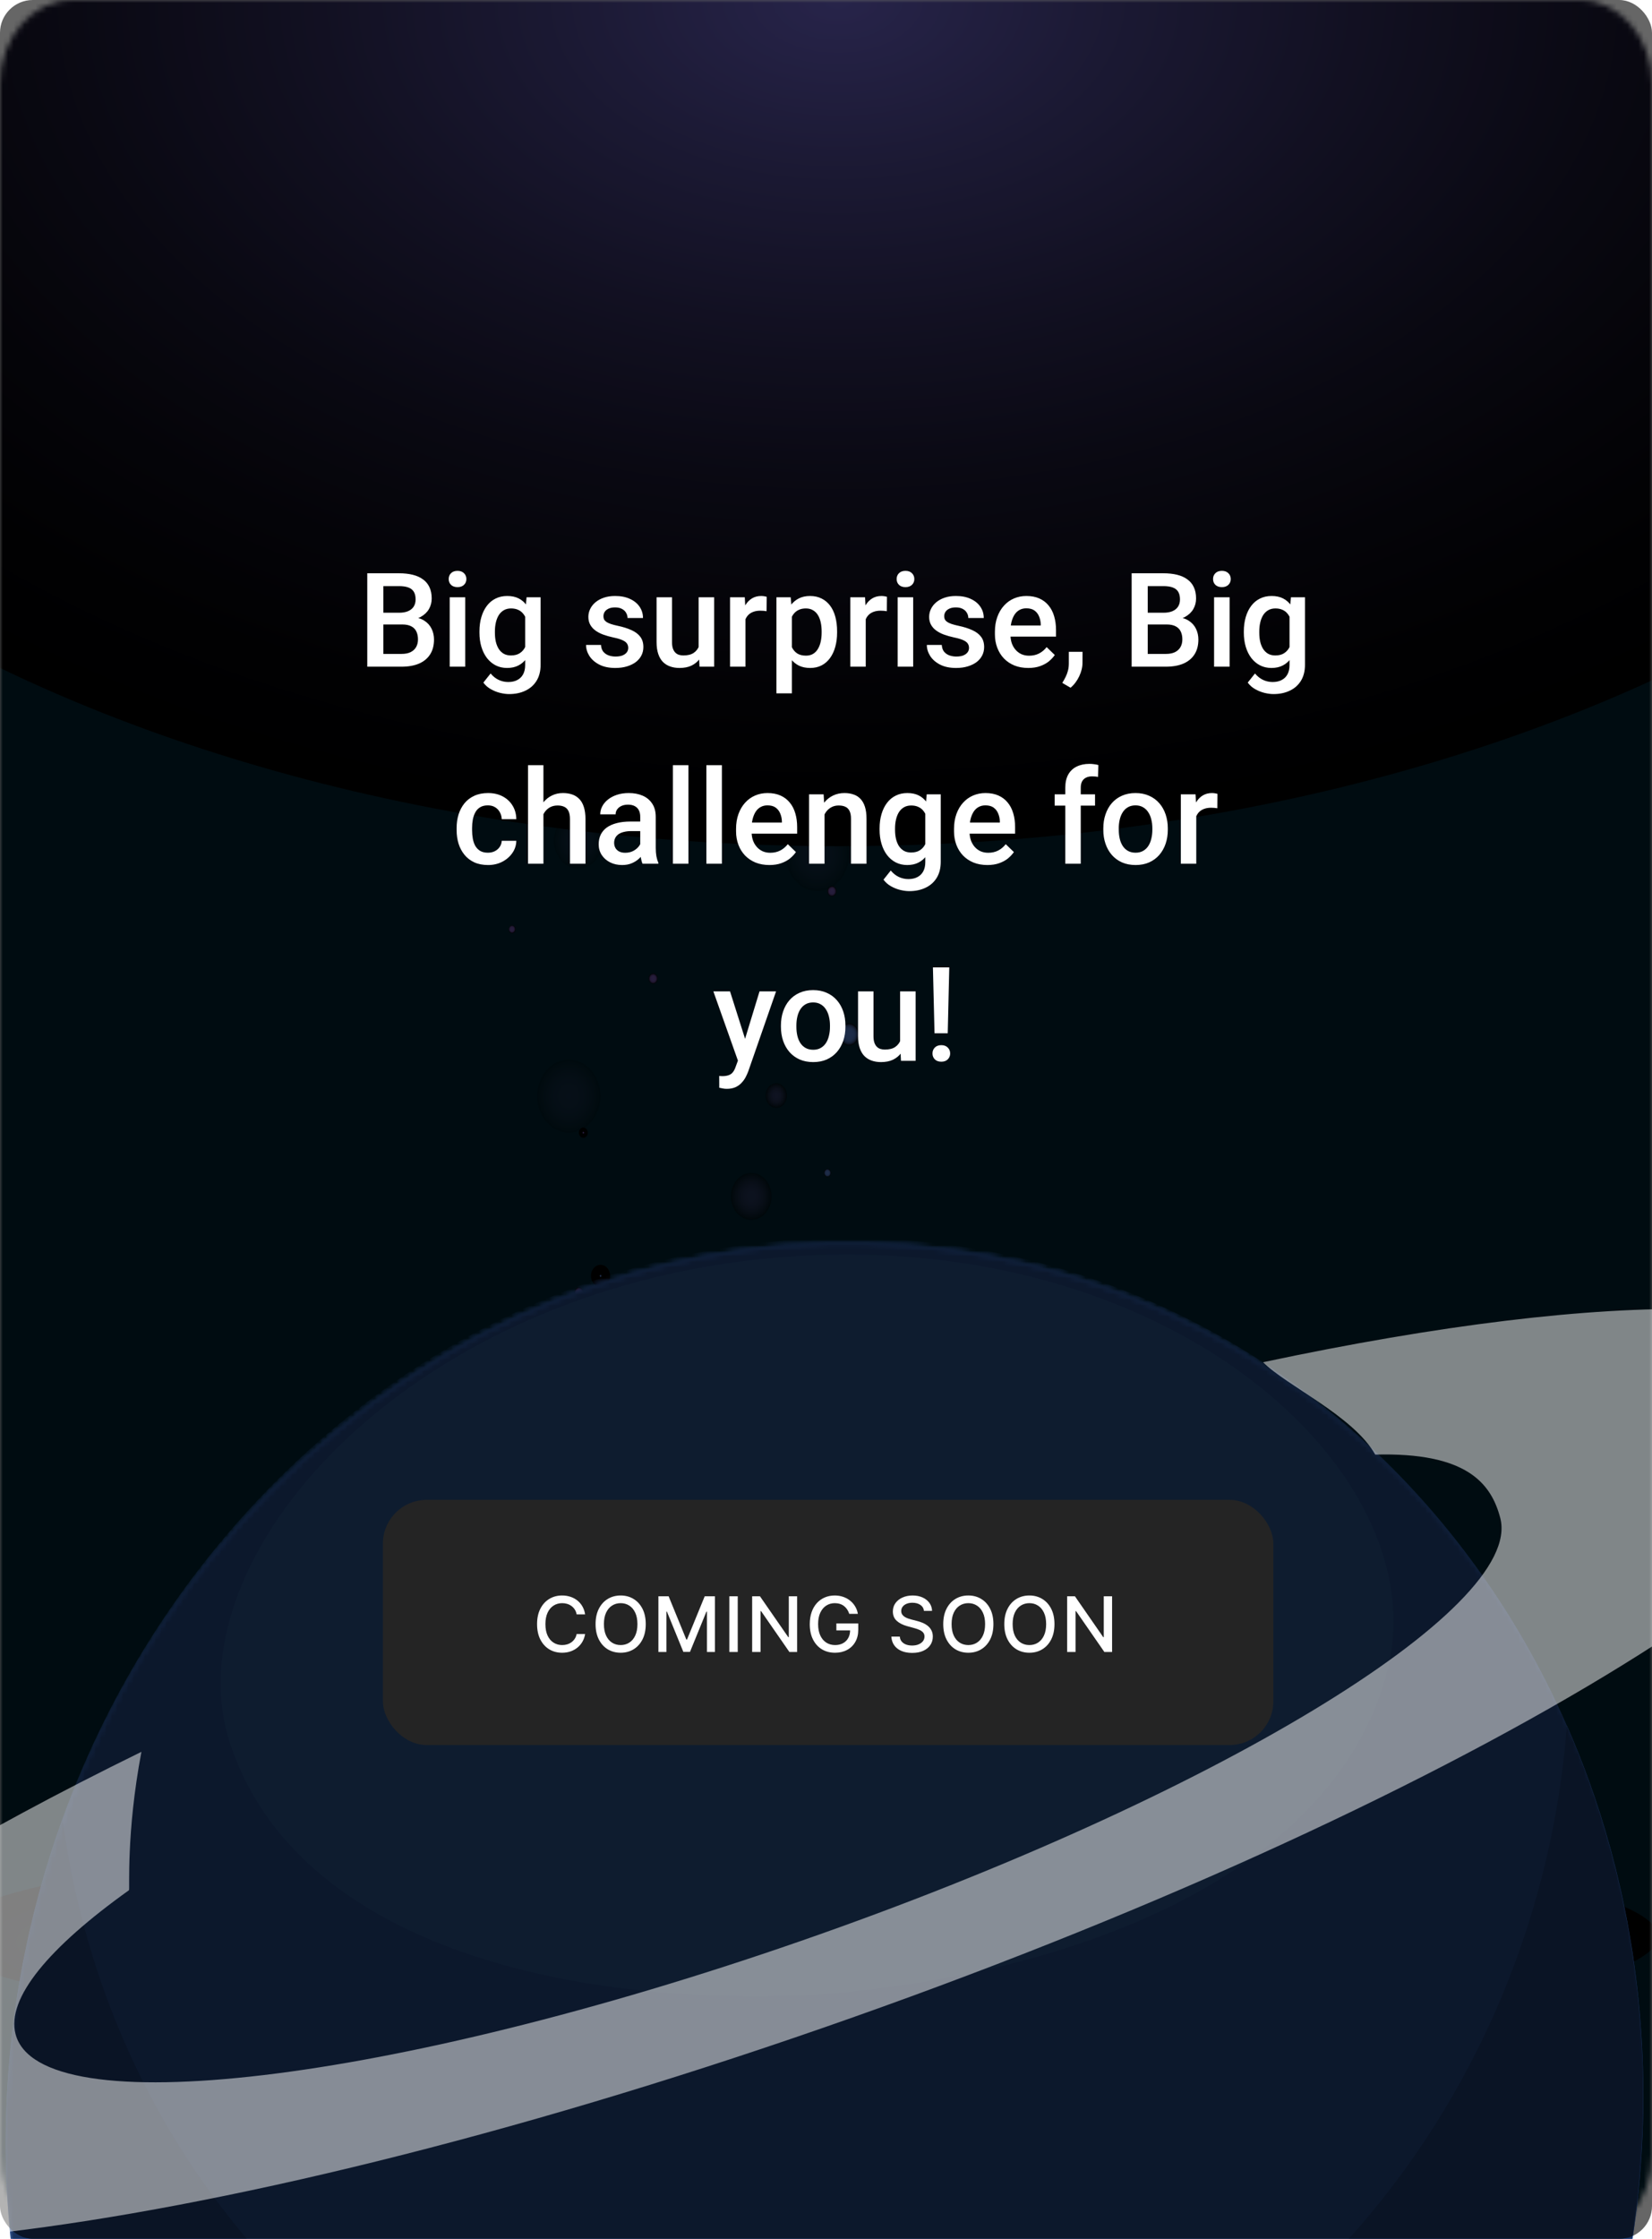<svg width="302" height="409" viewBox="0 0 302 409" fill="none" xmlns="http://www.w3.org/2000/svg">
  <g clip-path="url(#clip0_766_42046)">
    <mask id="mask0_766_42046" style="mask-type:luminance" maskUnits="userSpaceOnUse" x="0" y="0"
      width="302" height="409">
      <path
        d="M288.762 0H13.238C5.927 0 0 6.839 0 15.276V393.724C0 402.161 5.927 409 13.238 409H288.762C296.073 409 302 402.161 302 393.724V15.276C302 6.839 296.073 0 288.762 0Z"
        fill="white" />
    </mask>
    <g mask="url(#mask0_766_42046)">
      <path d="M491.193 320.453H-205.961V473.877H491.193V320.453Z" fill="#001F2B" />
      <path d="M325.88 0H-25.84V329.498H325.88V0Z" fill="#001F2B" />
      <path style="mix-blend-mode:screen"
        d="M146.031 373.29C232.759 373.29 303.066 364.544 303.066 353.755C303.066 342.966 232.759 334.22 146.031 334.22C59.303 334.22 -11.003 342.966 -11.003 353.755C-11.003 364.544 59.303 373.29 146.031 373.29Z"
        fill="url(#paint0_radial_766_42046)" />
      <path style="mix-blend-mode:screen" opacity="0.5"
        d="M148.134 364.574C207.971 364.574 256.478 358.873 256.478 351.84C256.478 344.807 207.971 339.105 148.134 339.105C88.297 339.105 39.79 344.807 39.79 351.84C39.79 358.873 88.297 364.574 148.134 364.574Z"
        fill="url(#paint1_radial_766_42046)" />
      <path style="mix-blend-mode:screen" fill-rule="evenodd" clip-rule="evenodd"
        d="M156.974 188.969C156.974 190.088 156.187 190.996 155.218 190.996C154.249 190.996 153.462 190.088 153.462 188.969C153.462 187.851 154.249 186.943 155.218 186.943C156.187 186.943 156.974 187.851 156.974 188.969Z"
        fill="url(#paint2_radial_766_42046)" />
      <path style="mix-blend-mode:screen" fill-rule="evenodd" clip-rule="evenodd"
        d="M161.633 264.507C161.633 265.625 160.846 266.533 159.877 266.533C158.908 266.533 158.122 265.625 158.122 264.507C158.122 263.388 158.908 262.48 159.877 262.48C160.846 262.48 161.633 263.388 161.633 264.507Z"
        fill="url(#paint3_radial_766_42046)" />
      <path style="mix-blend-mode:screen"
        d="M151.266 214.996C151.616 214.996 151.899 214.669 151.899 214.266C151.899 213.862 151.616 213.535 151.266 213.535C150.917 213.535 150.633 213.862 150.633 214.266C150.633 214.669 150.917 214.996 151.266 214.996Z"
        fill="url(#paint4_radial_766_42046)" />
      <path style="mix-blend-mode:screen"
        d="M152.078 163.745C152.527 163.745 152.89 163.325 152.89 162.808C152.89 162.29 152.527 161.871 152.078 161.871C151.63 161.871 151.267 162.29 151.267 162.808C151.267 163.325 151.63 163.745 152.078 163.745Z"
        fill="url(#paint5_radial_766_42046)" />
      <path style="mix-blend-mode:screen"
        d="M151.266 192.948C151.715 192.948 152.078 192.528 152.078 192.011C152.078 191.494 151.715 191.074 151.266 191.074C150.818 191.074 150.455 191.494 150.455 192.011C150.455 192.528 150.818 192.948 151.266 192.948Z"
        fill="url(#paint6_radial_766_42046)" />
      <path style="mix-blend-mode:screen"
        d="M150.626 263.92C151.075 263.92 151.438 263.501 151.438 262.984C151.438 262.466 151.075 262.047 150.626 262.047C150.178 262.047 149.814 262.466 149.814 262.984C149.814 263.501 150.178 263.92 150.626 263.92Z"
        fill="url(#paint7_radial_766_42046)" />
      <path style="mix-blend-mode:screen"
        d="M164.834 135.598C165.282 135.598 165.645 135.179 165.645 134.661C165.645 134.144 165.282 133.725 164.834 133.725C164.385 133.725 164.022 134.144 164.022 134.661C164.022 135.179 164.385 135.598 164.834 135.598Z"
        fill="url(#paint8_radial_766_42046)" />
      <path style="mix-blend-mode:screen" opacity="0.2" fill-rule="evenodd" clip-rule="evenodd"
        d="M155.218 156.123C155.218 159.817 152.625 162.808 149.425 162.808C146.224 162.808 143.632 159.817 143.632 156.123C143.632 152.43 146.224 149.438 149.425 149.438C152.625 149.438 155.218 152.43 155.218 156.123Z"
        fill="url(#paint9_radial_766_42046)" />
      <path style="mix-blend-mode:screen" opacity="0.4"
        d="M165.989 278.083C172.753 278.083 178.236 271.755 178.236 263.95C178.236 256.144 172.753 249.816 165.989 249.816C159.224 249.816 153.741 256.144 153.741 263.95C153.741 271.755 159.224 278.083 165.989 278.083Z"
        fill="url(#paint10_radial_766_42046)" />
      <path style="mix-blend-mode:screen" opacity="0.41" fill-rule="evenodd" clip-rule="evenodd"
        d="M141.061 218.561C141.061 220.934 139.394 222.857 137.338 222.857C135.282 222.857 133.615 220.934 133.615 218.561C133.615 216.189 135.282 214.266 137.338 214.266C139.394 214.266 141.061 216.189 141.061 218.561Z"
        fill="url(#paint11_radial_766_42046)" />
      <path style="mix-blend-mode:screen" opacity="0.5" fill-rule="evenodd" clip-rule="evenodd"
        d="M143.864 200.144C143.864 201.39 142.988 202.401 141.908 202.401C140.828 202.401 139.952 201.39 139.952 200.144C139.952 198.898 140.828 197.887 141.908 197.887C142.988 197.887 143.864 198.898 143.864 200.144Z"
        fill="url(#paint12_radial_766_42046)" />
      <path style="mix-blend-mode:screen" fill-rule="evenodd" clip-rule="evenodd"
        d="M145.795 84.123C145.809 83.264 146.425 82.583 147.168 82.6C147.912 82.616 148.502 83.326 148.488 84.184C148.474 85.043 147.859 85.724 147.115 85.707C146.371 85.691 145.781 84.981 145.795 84.123Z"
        fill="url(#paint13_radial_766_42046)" />
      <path style="mix-blend-mode:screen" fill-rule="evenodd" clip-rule="evenodd"
        d="M150.018 64.799C150.022 64.49 150.247 64.242 150.515 64.25C150.783 64.258 150.998 64.514 150.991 64.824C150.984 65.133 150.762 65.381 150.494 65.373C150.226 65.368 150.011 65.113 150.018 64.799Z"
        fill="url(#paint14_radial_766_42046)" />
      <path style="mix-blend-mode:screen" fill-rule="evenodd" clip-rule="evenodd"
        d="M148.588 104.269C148.595 103.873 148.877 103.559 149.221 103.568C149.564 103.576 149.836 103.902 149.829 104.298C149.821 104.694 149.539 105.008 149.196 104.999C148.852 104.991 148.581 104.665 148.588 104.269Z"
        fill="url(#paint15_radial_766_42046)" />
      <path style="mix-blend-mode:screen" fill-rule="evenodd" clip-rule="evenodd"
        d="M149.593 81.874C149.6 81.478 149.883 81.165 150.226 81.173C150.569 81.181 150.841 81.507 150.834 81.903C150.827 82.3 150.544 82.613 150.201 82.605C149.858 82.597 149.586 82.271 149.593 81.874Z"
        fill="url(#paint16_radial_766_42046)" />
      <path style="mix-blend-mode:screen" fill-rule="evenodd" clip-rule="evenodd"
        d="M138.429 125.649C138.436 125.253 138.719 124.939 139.062 124.947C139.405 124.956 139.677 125.282 139.67 125.678C139.663 126.074 139.38 126.388 139.037 126.379C138.693 126.371 138.422 126.045 138.429 125.649Z"
        fill="url(#paint17_radial_766_42046)" />
      <path style="mix-blend-mode:screen" opacity="0.2" fill-rule="evenodd" clip-rule="evenodd"
        d="M146.711 109.361C146.761 106.526 148.788 104.277 151.245 104.331C153.702 104.389 155.651 106.729 155.604 109.563C155.554 112.398 153.527 114.647 151.07 114.594C148.613 114.536 146.664 112.196 146.711 109.361Z"
        fill="url(#paint18_radial_766_42046)" />
      <path style="mix-blend-mode:screen" opacity="0.41" fill-rule="evenodd" clip-rule="evenodd"
        d="M158.393 61.692C158.425 59.872 159.727 58.423 161.308 58.461C162.885 58.498 164.14 60 164.108 61.824C164.075 63.644 162.774 65.092 161.193 65.055C159.616 65.018 158.361 63.516 158.393 61.692Z"
        fill="url(#paint19_radial_766_42046)" />
      <path style="mix-blend-mode:screen" opacity="0.5" fill-rule="evenodd" clip-rule="evenodd"
        d="M156.001 75.776C156.019 74.818 156.702 74.059 157.531 74.076C158.361 74.092 159.019 74.884 159.005 75.842C158.987 76.799 158.304 77.558 157.474 77.542C156.645 77.521 155.987 76.733 156.001 75.776Z"
        fill="url(#paint20_radial_766_42046)" />
      <path style="mix-blend-mode:screen" opacity="0.5" fill-rule="evenodd" clip-rule="evenodd"
        d="M144.919 290.135C144.919 291.381 144.043 292.392 142.963 292.392C141.883 292.392 141.007 291.381 141.007 290.135C141.007 288.889 141.883 287.878 142.963 287.878C144.043 287.878 144.919 288.889 144.919 290.135Z"
        fill="url(#paint21_radial_766_42046)" />
      <path style="mix-blend-mode:screen" fill-rule="evenodd" clip-rule="evenodd"
        d="M111.538 233.087C111.538 234.205 110.751 235.113 109.782 235.113C108.813 235.113 108.026 234.205 108.026 233.087C108.026 231.968 108.813 231.061 109.782 231.061C110.751 231.061 111.538 231.968 111.538 233.087Z"
        fill="url(#paint22_radial_766_42046)" />
      <path style="mix-blend-mode:screen" fill-rule="evenodd" clip-rule="evenodd"
        d="M116.197 308.62C116.197 309.738 115.411 310.646 114.442 310.646C113.472 310.646 112.686 309.738 112.686 308.62C112.686 307.502 113.472 306.594 114.442 306.594C115.411 306.594 116.197 307.502 116.197 308.62Z"
        fill="url(#paint23_radial_766_42046)" />
      <path style="mix-blend-mode:screen"
        d="M105.834 259.113C106.184 259.113 106.467 258.786 106.467 258.383C106.467 257.979 106.184 257.652 105.834 257.652C105.485 257.652 105.201 257.979 105.201 258.383C105.201 258.786 105.485 259.113 105.834 259.113Z"
        fill="url(#paint24_radial_766_42046)" />
      <path style="mix-blend-mode:screen"
        d="M106.643 207.862C107.091 207.862 107.454 207.442 107.454 206.925C107.454 206.408 107.091 205.988 106.643 205.988C106.194 205.988 105.831 206.408 105.831 206.925C105.831 207.442 106.194 207.862 106.643 207.862Z"
        fill="url(#paint25_radial_766_42046)" />
      <path style="mix-blend-mode:screen"
        d="M105.834 237.065C106.282 237.065 106.646 236.645 106.646 236.128C106.646 235.611 106.282 235.191 105.834 235.191C105.386 235.191 105.022 235.611 105.022 236.128C105.022 236.645 105.386 237.065 105.834 237.065Z"
        fill="url(#paint26_radial_766_42046)" />
      <path style="mix-blend-mode:screen"
        d="M105.19 308.037C105.639 308.037 106.002 307.618 106.002 307.101C106.002 306.583 105.639 306.164 105.19 306.164C104.742 306.164 104.379 306.583 104.379 307.101C104.379 307.618 104.742 308.037 105.19 308.037Z"
        fill="url(#paint27_radial_766_42046)" />
      <path style="mix-blend-mode:screen"
        d="M119.401 179.71C119.85 179.71 120.213 179.291 120.213 178.774C120.213 178.256 119.85 177.837 119.401 177.837C118.953 177.837 118.59 178.256 118.59 178.774C118.59 179.291 118.953 179.71 119.401 179.71Z"
        fill="url(#paint28_radial_766_42046)" />
      <path style="mix-blend-mode:screen" opacity="0.2" fill-rule="evenodd" clip-rule="evenodd"
        d="M109.782 200.241C109.782 203.934 107.189 206.926 103.989 206.926C100.788 206.926 98.196 203.934 98.196 200.241C98.196 196.547 100.788 193.556 103.989 193.556C107.189 193.556 109.782 196.547 109.782 200.241Z"
        fill="url(#paint29_radial_766_42046)" />
      <path style="mix-blend-mode:screen" opacity="0.4"
        d="M120.553 322.2C127.317 322.2 132.8 315.873 132.8 308.067C132.8 300.261 127.317 293.934 120.553 293.934C113.789 293.934 108.305 300.261 108.305 308.067C108.305 315.873 113.789 322.2 120.553 322.2Z"
        fill="url(#paint30_radial_766_42046)" />
      <path style="mix-blend-mode:screen" opacity="0.41" fill-rule="evenodd" clip-rule="evenodd"
        d="M95.625 262.679C95.625 265.051 93.958 266.974 91.902 266.974C89.846 266.974 88.18 265.051 88.18 262.679C88.18 260.306 89.846 258.383 91.902 258.383C93.958 258.383 95.625 260.306 95.625 262.679Z"
        fill="url(#paint31_radial_766_42046)" />
      <path style="mix-blend-mode:screen" opacity="0.5" fill-rule="evenodd" clip-rule="evenodd"
        d="M98.428 244.261C98.428 245.507 97.552 246.518 96.472 246.518C95.392 246.518 94.516 245.507 94.516 244.261C94.516 243.015 95.392 242.004 96.472 242.004C97.552 242.004 98.428 243.015 98.428 244.261Z"
        fill="url(#paint32_radial_766_42046)" />
      <path style="mix-blend-mode:screen" fill-rule="evenodd" clip-rule="evenodd"
        d="M100.359 128.24C100.374 127.381 100.989 126.701 101.733 126.717C102.476 126.734 103.066 127.443 103.052 128.302C103.038 129.16 102.423 129.841 101.679 129.824C100.935 129.808 100.345 129.098 100.359 128.24Z"
        fill="url(#paint33_radial_766_42046)" />
      <path style="mix-blend-mode:screen" fill-rule="evenodd" clip-rule="evenodd"
        d="M104.582 108.916C104.586 108.607 104.811 108.359 105.08 108.367C105.348 108.376 105.562 108.631 105.555 108.941C105.548 109.25 105.326 109.498 105.058 109.49C104.79 109.486 104.575 109.23 104.582 108.916Z"
        fill="url(#paint34_radial_766_42046)" />
      <path style="mix-blend-mode:screen" fill-rule="evenodd" clip-rule="evenodd"
        d="M103.152 148.386C103.16 147.99 103.442 147.676 103.785 147.685C104.129 147.693 104.401 148.019 104.393 148.415C104.386 148.811 104.104 149.125 103.76 149.117C103.417 149.108 103.145 148.782 103.152 148.386Z"
        fill="url(#paint35_radial_766_42046)" />
      <path style="mix-blend-mode:screen" fill-rule="evenodd" clip-rule="evenodd"
        d="M104.157 125.992C104.164 125.596 104.447 125.282 104.79 125.29C105.133 125.298 105.405 125.624 105.398 126.021C105.391 126.417 105.108 126.73 104.765 126.722C104.422 126.714 104.15 126.388 104.157 125.992Z"
        fill="url(#paint36_radial_766_42046)" />
      <path style="mix-blend-mode:screen" fill-rule="evenodd" clip-rule="evenodd"
        d="M92.993 169.766C93 169.37 93.283 169.056 93.626 169.065C93.969 169.073 94.241 169.399 94.234 169.795C94.227 170.191 93.944 170.505 93.601 170.497C93.258 170.488 92.986 170.162 92.993 169.766Z"
        fill="url(#paint37_radial_766_42046)" />
      <path style="mix-blend-mode:screen" opacity="0.2" fill-rule="evenodd" clip-rule="evenodd"
        d="M101.275 153.475C101.325 150.64 103.353 148.391 105.809 148.444C108.266 148.502 110.215 150.842 110.168 153.677C110.118 156.512 108.091 158.761 105.634 158.707C103.177 158.649 101.228 156.309 101.275 153.475Z"
        fill="url(#paint38_radial_766_42046)" />
      <path style="mix-blend-mode:screen" opacity="0.41" fill-rule="evenodd" clip-rule="evenodd"
        d="M112.957 105.809C112.99 103.989 114.291 102.541 115.872 102.578C117.449 102.615 118.704 104.117 118.672 105.941C118.64 107.761 117.338 109.209 115.757 109.172C114.18 109.135 112.925 107.633 112.957 105.809Z"
        fill="url(#paint39_radial_766_42046)" />
      <path style="mix-blend-mode:screen" opacity="0.5" fill-rule="evenodd" clip-rule="evenodd"
        d="M110.569 119.893C110.587 118.935 111.27 118.176 112.099 118.193C112.929 118.209 113.587 119.001 113.573 119.959C113.555 120.916 112.872 121.675 112.042 121.659C111.213 121.638 110.555 120.85 110.569 119.893Z"
        fill="url(#paint40_radial_766_42046)" />
      <path style="mix-blend-mode:screen" opacity="0.5" fill-rule="evenodd" clip-rule="evenodd"
        d="M99.483 334.252C99.483 335.499 98.607 336.51 97.527 336.51C96.447 336.51 95.571 335.499 95.571 334.252C95.571 333.006 96.447 331.995 97.527 331.995C98.607 331.995 99.483 333.006 99.483 334.252Z"
        fill="url(#paint41_radial_766_42046)" />
      <path style="mix-blend-mode:screen"
        d="M154.049 150.817C191.148 150.817 221.223 83.294 221.223 0.001C221.223 -83.293 191.148 -150.815 154.049 -150.815C116.949 -150.815 86.874 -83.293 86.874 0.001C86.874 83.294 116.949 150.817 154.049 150.817Z"
        fill="url(#paint42_radial_766_42046)" />
      <path style="mix-blend-mode:screen"
        d="M153.412 154.584C291.407 154.584 403.274 85.375 403.274 0C403.274 -85.374 291.407 -154.583 153.412 -154.583C15.417 -154.583 -96.451 -85.374 -96.451 0C-96.451 85.375 15.417 154.584 153.412 154.584Z"
        fill="url(#paint43_radial_766_42046)" />
    </g>
    <mask id="mask1_766_42046" style="mask-type:luminance" maskUnits="userSpaceOnUse" x="0" y="227"
      width="302" height="322">
      <path
        d="M30.687 487.017C80.268 556.57 174.327 568.43 240.774 513.508C307.221 458.586 320.894 357.679 271.313 288.126C221.732 218.573 127.673 206.713 61.226 261.635C-5.221 316.557 -18.893 417.464 30.687 487.017Z"
        fill="white" />
    </mask>
    <g mask="url(#mask1_766_42046)">
      <path d="M164.443 336.919C170.556 335.582 176.841 334.677 183.236 334.276" stroke="white"
        stroke-width="12.56" stroke-linecap="round" stroke-linejoin="round" />
      <path
        d="M48.209 507.43C108.428 566.535 203.133 560.6 259.738 494.173C316.343 427.746 313.414 325.983 253.195 266.878C192.976 207.772 98.271 213.708 41.666 280.135C-14.939 346.561 -12.009 448.325 48.209 507.43Z"
        fill="#3B76DB" />
      <path
        d="M286.447 315.263C280.693 389.855 223.814 451.113 152.735 455.568C81.655 460.023 21.461 406.102 11.44 332.499C4.239 352.42 0.547 374.065 1.194 396.529C3.749 485.296 72.782 553.052 155.392 547.875C238.002 542.698 302.892 466.548 300.337 377.781C299.69 355.317 294.765 334.144 286.447 315.263Z"
        fill="#3062B8" />
      <path
        d="M253.342 306.448C243.021 342.556 196.805 360.831 149.373 364.418C101.875 366.815 54.807 354.421 42.447 319.665C29.85 285.539 74.789 233.928 145.456 229.465C216.125 225.07 263.899 270.836 253.279 306.452L253.342 306.448Z"
        fill="#458AED" />
    </g>
    <mask id="mask2_766_42046" style="mask-type:luminance" maskUnits="userSpaceOnUse" x="0" y="227"
      width="302" height="322">
      <path
        d="M30.687 487.017C80.268 556.57 174.327 568.43 240.774 513.508C307.221 458.586 320.894 357.679 271.313 288.126C221.732 218.573 127.673 206.713 61.226 261.635C-5.221 316.557 -18.893 417.464 30.687 487.017Z"
        fill="white" />
    </mask>
    <g mask="url(#mask2_766_42046)">
      <path d="M164.443 336.919C170.556 335.582 176.841 334.677 183.236 334.276" stroke="white"
        stroke-width="12.56" stroke-linecap="round" stroke-linejoin="round" />
      <path
        d="M48.209 507.43C108.428 566.535 203.133 560.6 259.738 494.173C316.343 427.746 313.414 325.983 253.195 266.878C192.976 207.772 98.271 213.708 41.666 280.135C-14.939 346.561 -12.009 448.325 48.209 507.43Z"
        fill="#3B76DB" />
      <path
        d="M286.447 315.263C280.693 389.855 223.814 451.113 152.735 455.568C81.655 460.023 21.461 406.102 11.44 332.499C4.239 352.42 0.547 374.065 1.194 396.529C3.749 485.296 72.782 553.052 155.392 547.875C238.002 542.698 302.892 466.548 300.337 377.781C299.69 355.317 294.765 334.144 286.447 315.263Z"
        fill="#3062B8" />
      <path
        d="M253.342 306.448C243.021 342.556 196.805 360.831 149.373 364.418C101.875 366.815 54.807 354.421 42.447 319.665C29.85 285.539 74.789 233.928 145.456 229.465C216.125 225.07 263.899 270.836 253.279 306.452L253.342 306.448Z"
        fill="#458AED" />
    </g>
    <mask id="mask3_766_42046" style="mask-type:luminance" maskUnits="userSpaceOnUse" x="0" y="227"
      width="302" height="322">
      <path
        d="M30.687 487.017C80.268 556.57 174.327 568.43 240.774 513.508C307.221 458.586 320.893 357.679 271.313 288.126C221.732 218.573 127.673 206.713 61.226 261.635C-5.221 316.557 -18.894 417.464 30.687 487.017Z"
        fill="white" />
    </mask>
    <g mask="url(#mask3_766_42046)">
      <path
        d="M48.209 507.431C108.428 566.536 203.133 560.601 259.738 494.174C316.343 427.747 313.413 325.983 253.194 266.878C192.976 207.773 98.271 213.709 41.666 280.136C-14.94 346.562 -12.01 448.326 48.209 507.431Z"
        fill="black" fill-opacity="0.5" />
    </g>
    <rect width="302" height="409" rx="6" fill="black" fill-opacity="0.6" />
    <path
      d="M73.539 114.081H69.191L69.168 111.937H72.965C73.605 111.937 74.148 111.843 74.594 111.655C75.047 111.46 75.39 111.183 75.625 110.823C75.859 110.456 75.976 110.015 75.976 109.499C75.976 108.929 75.867 108.464 75.648 108.104C75.43 107.745 75.094 107.483 74.64 107.319C74.195 107.155 73.625 107.073 72.93 107.073H70.082V121.792H67.14V104.729H72.93C73.867 104.729 74.703 104.819 75.437 104.999C76.18 105.179 76.808 105.46 77.324 105.843C77.847 106.218 78.242 106.694 78.508 107.272C78.781 107.851 78.918 108.538 78.918 109.335C78.918 110.038 78.75 110.683 78.414 111.269C78.078 111.847 77.582 112.319 76.926 112.687C76.269 113.054 75.453 113.272 74.476 113.343L73.539 114.081ZM73.41 121.792H68.265L69.59 119.46H73.41C74.074 119.46 74.629 119.351 75.074 119.132C75.519 118.905 75.851 118.597 76.07 118.206C76.297 117.808 76.41 117.343 76.41 116.812C76.41 116.257 76.312 115.776 76.117 115.37C75.922 114.956 75.613 114.64 75.191 114.421C74.769 114.194 74.219 114.081 73.539 114.081H70.234L70.258 111.937H74.558L75.226 112.745C76.164 112.776 76.933 112.983 77.535 113.366C78.144 113.749 78.597 114.245 78.894 114.854C79.191 115.464 79.34 116.12 79.34 116.823C79.34 117.909 79.101 118.819 78.625 119.554C78.156 120.288 77.48 120.847 76.597 121.229C75.715 121.604 74.652 121.792 73.41 121.792ZM85.047 109.112V121.792H82.211V109.112H85.047ZM82.023 105.784C82.023 105.354 82.164 104.999 82.445 104.718C82.734 104.429 83.133 104.284 83.64 104.284C84.14 104.284 84.535 104.429 84.824 104.718C85.113 104.999 85.258 105.354 85.258 105.784C85.258 106.206 85.113 106.558 84.824 106.839C84.535 107.12 84.14 107.261 83.64 107.261C83.133 107.261 82.734 107.12 82.445 106.839C82.164 106.558 82.023 106.206 82.023 105.784ZM96.261 109.112H98.828V121.44C98.828 122.581 98.586 123.55 98.101 124.347C97.617 125.144 96.941 125.749 96.074 126.163C95.207 126.585 94.203 126.796 93.062 126.796C92.578 126.796 92.039 126.726 91.445 126.585C90.859 126.444 90.289 126.218 89.734 125.905C89.187 125.601 88.73 125.198 88.363 124.698L89.687 123.034C90.14 123.573 90.64 123.968 91.187 124.218C91.734 124.468 92.308 124.593 92.91 124.593C93.558 124.593 94.109 124.472 94.562 124.229C95.023 123.995 95.379 123.647 95.629 123.187C95.879 122.726 96.004 122.163 96.004 121.499V111.983L96.261 109.112ZM87.648 115.593V115.347C87.648 114.386 87.765 113.511 88 112.722C88.234 111.925 88.57 111.241 89.008 110.671C89.445 110.093 89.976 109.651 90.601 109.347C91.226 109.034 91.933 108.878 92.722 108.878C93.543 108.878 94.242 109.026 94.82 109.323C95.406 109.62 95.894 110.046 96.285 110.601C96.676 111.147 96.98 111.804 97.199 112.569C97.426 113.327 97.594 114.171 97.703 115.101V115.886C97.601 116.792 97.43 117.62 97.187 118.37C96.945 119.12 96.625 119.769 96.226 120.315C95.828 120.862 95.336 121.284 94.75 121.581C94.172 121.878 93.488 122.026 92.699 122.026C91.926 122.026 91.226 121.866 90.601 121.546C89.984 121.226 89.453 120.776 89.008 120.198C88.57 119.62 88.234 118.94 88 118.159C87.765 117.37 87.648 116.515 87.648 115.593ZM90.472 115.347V115.593C90.472 116.171 90.527 116.71 90.636 117.21C90.754 117.71 90.93 118.151 91.164 118.534C91.406 118.909 91.711 119.206 92.078 119.425C92.453 119.636 92.894 119.741 93.402 119.741C94.066 119.741 94.609 119.601 95.031 119.319C95.461 119.038 95.789 118.659 96.015 118.183C96.25 117.698 96.414 117.159 96.508 116.565V114.444C96.461 113.983 96.363 113.554 96.215 113.155C96.074 112.757 95.883 112.409 95.64 112.112C95.398 111.808 95.094 111.573 94.726 111.409C94.359 111.237 93.926 111.151 93.426 111.151C92.918 111.151 92.476 111.261 92.101 111.479C91.726 111.698 91.418 111.999 91.176 112.382C90.941 112.765 90.765 113.21 90.648 113.718C90.531 114.226 90.472 114.769 90.472 115.347ZM114.847 118.358C114.847 118.077 114.777 117.823 114.637 117.597C114.496 117.362 114.226 117.151 113.828 116.964C113.437 116.776 112.859 116.604 112.094 116.448C111.422 116.3 110.804 116.124 110.242 115.921C109.687 115.71 109.211 115.456 108.812 115.159C108.414 114.862 108.105 114.511 107.887 114.104C107.668 113.698 107.558 113.229 107.558 112.698C107.558 112.183 107.672 111.694 107.898 111.233C108.125 110.772 108.449 110.366 108.871 110.015C109.293 109.663 109.804 109.386 110.406 109.183C111.015 108.979 111.695 108.878 112.445 108.878C113.508 108.878 114.418 109.058 115.176 109.417C115.941 109.769 116.527 110.249 116.933 110.858C117.34 111.46 117.543 112.14 117.543 112.897H114.719C114.719 112.562 114.633 112.249 114.461 111.96C114.297 111.663 114.047 111.425 113.711 111.245C113.375 111.058 112.953 110.964 112.445 110.964C111.961 110.964 111.558 111.042 111.238 111.198C110.926 111.347 110.691 111.542 110.535 111.784C110.387 112.026 110.312 112.292 110.312 112.581C110.312 112.792 110.351 112.983 110.429 113.155C110.515 113.319 110.656 113.472 110.851 113.612C111.047 113.745 111.312 113.87 111.648 113.987C111.992 114.104 112.422 114.218 112.937 114.327C113.906 114.53 114.738 114.792 115.433 115.112C116.137 115.425 116.676 115.831 117.051 116.331C117.426 116.823 117.613 117.448 117.613 118.206C117.613 118.769 117.492 119.284 117.25 119.753C117.015 120.214 116.672 120.616 116.219 120.96C115.765 121.296 115.222 121.558 114.59 121.745C113.965 121.933 113.262 122.026 112.48 122.026C111.332 122.026 110.359 121.823 109.562 121.417C108.765 121.003 108.16 120.476 107.746 119.835C107.34 119.187 107.137 118.515 107.137 117.819H109.867C109.898 118.343 110.043 118.761 110.301 119.073C110.566 119.378 110.894 119.601 111.285 119.741C111.683 119.874 112.094 119.94 112.515 119.94C113.023 119.94 113.449 119.874 113.793 119.741C114.137 119.601 114.398 119.413 114.578 119.179C114.758 118.937 114.847 118.663 114.847 118.358ZM127.715 118.804V109.112H130.551V121.792H127.879L127.715 118.804ZM128.113 116.167L129.062 116.144C129.062 116.995 128.969 117.78 128.781 118.499C128.594 119.21 128.304 119.831 127.914 120.362C127.523 120.886 127.023 121.296 126.414 121.593C125.804 121.882 125.074 122.026 124.222 122.026C123.605 122.026 123.039 121.937 122.523 121.757C122.008 121.577 121.562 121.3 121.187 120.925C120.82 120.55 120.535 120.062 120.332 119.46C120.129 118.858 120.027 118.14 120.027 117.304V109.112H122.851V117.327C122.851 117.788 122.906 118.175 123.015 118.487C123.125 118.792 123.273 119.038 123.461 119.226C123.648 119.413 123.867 119.546 124.117 119.624C124.367 119.702 124.633 119.741 124.914 119.741C125.719 119.741 126.351 119.585 126.812 119.272C127.281 118.952 127.613 118.522 127.808 117.983C128.012 117.444 128.113 116.839 128.113 116.167ZM136.281 111.526V121.792H133.457V109.112H136.152L136.281 111.526ZM140.16 109.03L140.137 111.655C139.965 111.624 139.777 111.601 139.574 111.585C139.379 111.569 139.183 111.562 138.988 111.562C138.504 111.562 138.078 111.632 137.711 111.772C137.344 111.905 137.035 112.101 136.785 112.358C136.543 112.608 136.355 112.913 136.222 113.272C136.09 113.632 136.012 114.034 135.988 114.479L135.344 114.526C135.344 113.729 135.422 112.991 135.578 112.312C135.734 111.632 135.969 111.034 136.281 110.519C136.601 110.003 137 109.601 137.476 109.312C137.961 109.022 138.519 108.878 139.152 108.878C139.324 108.878 139.508 108.894 139.703 108.925C139.906 108.956 140.058 108.991 140.16 109.03ZM144.765 111.55V126.667H141.941V109.112H144.543L144.765 111.55ZM153.027 115.335V115.581C153.027 116.503 152.918 117.358 152.699 118.147C152.488 118.929 152.172 119.612 151.75 120.198C151.336 120.776 150.824 121.226 150.215 121.546C149.605 121.866 148.902 122.026 148.105 122.026C147.316 122.026 146.625 121.882 146.031 121.593C145.445 121.296 144.949 120.878 144.543 120.339C144.137 119.8 143.808 119.167 143.558 118.44C143.316 117.706 143.144 116.901 143.043 116.026V115.077C143.144 114.147 143.316 113.304 143.558 112.546C143.808 111.788 144.137 111.136 144.543 110.589C144.949 110.042 145.445 109.62 146.031 109.323C146.617 109.026 147.301 108.878 148.082 108.878C148.879 108.878 149.586 109.034 150.203 109.347C150.82 109.651 151.34 110.089 151.762 110.659C152.183 111.222 152.5 111.901 152.711 112.698C152.922 113.487 153.027 114.366 153.027 115.335ZM150.203 115.581V115.335C150.203 114.749 150.148 114.206 150.039 113.706C149.929 113.198 149.758 112.753 149.523 112.37C149.289 111.987 148.988 111.69 148.621 111.479C148.262 111.261 147.828 111.151 147.32 111.151C146.82 111.151 146.39 111.237 146.031 111.409C145.672 111.573 145.371 111.804 145.129 112.101C144.887 112.397 144.699 112.745 144.566 113.144C144.433 113.534 144.34 113.96 144.285 114.421V116.694C144.379 117.257 144.539 117.772 144.765 118.241C144.992 118.71 145.312 119.085 145.726 119.366C146.148 119.64 146.687 119.776 147.344 119.776C147.851 119.776 148.285 119.667 148.644 119.448C149.004 119.229 149.297 118.929 149.523 118.546C149.758 118.155 149.929 117.706 150.039 117.198C150.148 116.69 150.203 116.151 150.203 115.581ZM158.265 111.526V121.792H155.441V109.112H158.137L158.265 111.526ZM162.144 109.03L162.121 111.655C161.949 111.624 161.762 111.601 161.558 111.585C161.363 111.569 161.168 111.562 160.972 111.562C160.488 111.562 160.062 111.632 159.695 111.772C159.328 111.905 159.019 112.101 158.769 112.358C158.527 112.608 158.34 112.913 158.207 113.272C158.074 113.632 157.996 114.034 157.972 114.479L157.328 114.526C157.328 113.729 157.406 112.991 157.562 112.312C157.719 111.632 157.953 111.034 158.265 110.519C158.586 110.003 158.984 109.601 159.461 109.312C159.945 109.022 160.504 108.878 161.137 108.878C161.308 108.878 161.492 108.894 161.687 108.925C161.89 108.956 162.043 108.991 162.144 109.03ZM166.937 109.112V121.792H164.101V109.112H166.937ZM163.914 105.784C163.914 105.354 164.054 104.999 164.336 104.718C164.625 104.429 165.023 104.284 165.531 104.284C166.031 104.284 166.426 104.429 166.715 104.718C167.004 104.999 167.148 105.354 167.148 105.784C167.148 106.206 167.004 106.558 166.715 106.839C166.426 107.12 166.031 107.261 165.531 107.261C165.023 107.261 164.625 107.12 164.336 106.839C164.054 106.558 163.914 106.206 163.914 105.784ZM177.144 118.358C177.144 118.077 177.074 117.823 176.933 117.597C176.793 117.362 176.523 117.151 176.125 116.964C175.734 116.776 175.156 116.604 174.39 116.448C173.719 116.3 173.101 116.124 172.539 115.921C171.984 115.71 171.508 115.456 171.109 115.159C170.711 114.862 170.402 114.511 170.183 114.104C169.965 113.698 169.855 113.229 169.855 112.698C169.855 112.183 169.969 111.694 170.195 111.233C170.422 110.772 170.746 110.366 171.168 110.015C171.59 109.663 172.101 109.386 172.703 109.183C173.312 108.979 173.992 108.878 174.742 108.878C175.804 108.878 176.715 109.058 177.472 109.417C178.238 109.769 178.824 110.249 179.23 110.858C179.637 111.46 179.84 112.14 179.84 112.897H177.015C177.015 112.562 176.929 112.249 176.758 111.96C176.594 111.663 176.344 111.425 176.008 111.245C175.672 111.058 175.25 110.964 174.742 110.964C174.258 110.964 173.855 111.042 173.535 111.198C173.222 111.347 172.988 111.542 172.832 111.784C172.683 112.026 172.609 112.292 172.609 112.581C172.609 112.792 172.648 112.983 172.726 113.155C172.812 113.319 172.953 113.472 173.148 113.612C173.344 113.745 173.609 113.87 173.945 113.987C174.289 114.104 174.719 114.218 175.234 114.327C176.203 114.53 177.035 114.792 177.73 115.112C178.433 115.425 178.972 115.831 179.347 116.331C179.722 116.823 179.91 117.448 179.91 118.206C179.91 118.769 179.789 119.284 179.547 119.753C179.312 120.214 178.969 120.616 178.515 120.96C178.062 121.296 177.519 121.558 176.887 121.745C176.262 121.933 175.558 122.026 174.777 122.026C173.629 122.026 172.656 121.823 171.859 121.417C171.062 121.003 170.457 120.476 170.043 119.835C169.637 119.187 169.433 118.515 169.433 117.819H172.164C172.195 118.343 172.34 118.761 172.597 119.073C172.863 119.378 173.191 119.601 173.582 119.741C173.98 119.874 174.39 119.94 174.812 119.94C175.32 119.94 175.746 119.874 176.09 119.741C176.433 119.601 176.695 119.413 176.875 119.179C177.054 118.937 177.144 118.663 177.144 118.358ZM187.972 122.026C187.035 122.026 186.187 121.874 185.429 121.569C184.679 121.257 184.039 120.823 183.508 120.269C182.984 119.714 182.582 119.062 182.301 118.312C182.019 117.562 181.879 116.753 181.879 115.886V115.417C181.879 114.425 182.023 113.526 182.312 112.722C182.601 111.917 183.004 111.229 183.519 110.659C184.035 110.081 184.644 109.64 185.347 109.335C186.051 109.03 186.812 108.878 187.633 108.878C188.539 108.878 189.332 109.03 190.012 109.335C190.691 109.64 191.254 110.069 191.699 110.624C192.152 111.171 192.488 111.823 192.707 112.581C192.933 113.339 193.047 114.175 193.047 115.089V116.296H183.25V114.269H190.258V114.046C190.242 113.538 190.14 113.062 189.953 112.616C189.773 112.171 189.496 111.812 189.121 111.538C188.746 111.265 188.246 111.128 187.621 111.128C187.152 111.128 186.734 111.229 186.367 111.433C186.008 111.628 185.707 111.913 185.465 112.288C185.222 112.663 185.035 113.116 184.902 113.647C184.777 114.171 184.715 114.761 184.715 115.417V115.886C184.715 116.44 184.789 116.956 184.937 117.433C185.094 117.901 185.32 118.312 185.617 118.663C185.914 119.015 186.273 119.292 186.695 119.495C187.117 119.69 187.597 119.788 188.137 119.788C188.816 119.788 189.422 119.651 189.953 119.378C190.484 119.104 190.945 118.718 191.336 118.218L192.824 119.659C192.551 120.058 192.195 120.44 191.758 120.808C191.32 121.167 190.785 121.46 190.152 121.687C189.527 121.913 188.801 122.026 187.972 122.026ZM197.898 119.073L197.887 121.089C197.887 121.886 197.687 122.706 197.289 123.55C196.89 124.394 196.363 125.089 195.707 125.636L194.195 124.757C194.414 124.405 194.613 124.05 194.793 123.69C194.972 123.331 195.117 122.948 195.226 122.542C195.336 122.136 195.39 121.687 195.39 121.194V119.073H197.898ZM213.273 114.081H208.926L208.902 111.937H212.699C213.34 111.937 213.883 111.843 214.328 111.655C214.781 111.46 215.125 111.183 215.359 110.823C215.594 110.456 215.711 110.015 215.711 109.499C215.711 108.929 215.601 108.464 215.383 108.104C215.164 107.745 214.828 107.483 214.375 107.319C213.929 107.155 213.359 107.073 212.664 107.073H209.816V121.792H206.875V104.729H212.664C213.601 104.729 214.437 104.819 215.172 104.999C215.914 105.179 216.543 105.46 217.058 105.843C217.582 106.218 217.976 106.694 218.242 107.272C218.515 107.851 218.652 108.538 218.652 109.335C218.652 110.038 218.484 110.683 218.148 111.269C217.812 111.847 217.316 112.319 216.66 112.687C216.004 113.054 215.187 113.272 214.211 113.343L213.273 114.081ZM213.144 121.792H208L209.324 119.46H213.144C213.808 119.46 214.363 119.351 214.808 119.132C215.254 118.905 215.586 118.597 215.804 118.206C216.031 117.808 216.144 117.343 216.144 116.812C216.144 116.257 216.047 115.776 215.851 115.37C215.656 114.956 215.347 114.64 214.926 114.421C214.504 114.194 213.953 114.081 213.273 114.081H209.969L209.992 111.937H214.293L214.961 112.745C215.898 112.776 216.668 112.983 217.269 113.366C217.879 113.749 218.332 114.245 218.629 114.854C218.926 115.464 219.074 116.12 219.074 116.823C219.074 117.909 218.836 118.819 218.359 119.554C217.89 120.288 217.215 120.847 216.332 121.229C215.449 121.604 214.387 121.792 213.144 121.792ZM224.781 109.112V121.792H221.945V109.112H224.781ZM221.758 105.784C221.758 105.354 221.898 104.999 222.179 104.718C222.469 104.429 222.867 104.284 223.375 104.284C223.875 104.284 224.269 104.429 224.558 104.718C224.847 104.999 224.992 105.354 224.992 105.784C224.992 106.206 224.847 106.558 224.558 106.839C224.269 107.12 223.875 107.261 223.375 107.261C222.867 107.261 222.469 107.12 222.179 106.839C221.898 106.558 221.758 106.206 221.758 105.784ZM235.996 109.112H238.562V121.44C238.562 122.581 238.32 123.55 237.836 124.347C237.351 125.144 236.676 125.749 235.808 126.163C234.941 126.585 233.937 126.796 232.797 126.796C232.312 126.796 231.773 126.726 231.179 126.585C230.594 126.444 230.023 126.218 229.469 125.905C228.922 125.601 228.465 125.198 228.097 124.698L229.422 123.034C229.875 123.573 230.375 123.968 230.922 124.218C231.469 124.468 232.043 124.593 232.644 124.593C233.293 124.593 233.844 124.472 234.297 124.229C234.758 123.995 235.113 123.647 235.363 123.187C235.613 122.726 235.738 122.163 235.738 121.499V111.983L235.996 109.112ZM227.383 115.593V115.347C227.383 114.386 227.5 113.511 227.734 112.722C227.969 111.925 228.304 111.241 228.742 110.671C229.179 110.093 229.711 109.651 230.336 109.347C230.961 109.034 231.668 108.878 232.457 108.878C233.277 108.878 233.976 109.026 234.554 109.323C235.14 109.62 235.629 110.046 236.019 110.601C236.41 111.147 236.715 111.804 236.933 112.569C237.16 113.327 237.328 114.171 237.437 115.101V115.886C237.336 116.792 237.164 117.62 236.922 118.37C236.679 119.12 236.359 119.769 235.961 120.315C235.562 120.862 235.07 121.284 234.484 121.581C233.906 121.878 233.222 122.026 232.433 122.026C231.66 122.026 230.961 121.866 230.336 121.546C229.719 121.226 229.187 120.776 228.742 120.198C228.304 119.62 227.969 118.94 227.734 118.159C227.5 117.37 227.383 116.515 227.383 115.593ZM230.207 115.347V115.593C230.207 116.171 230.262 116.71 230.371 117.21C230.488 117.71 230.664 118.151 230.898 118.534C231.14 118.909 231.445 119.206 231.812 119.425C232.187 119.636 232.629 119.741 233.137 119.741C233.801 119.741 234.344 119.601 234.765 119.319C235.195 119.038 235.523 118.659 235.75 118.183C235.984 117.698 236.148 117.159 236.242 116.565V114.444C236.195 113.983 236.097 113.554 235.949 113.155C235.808 112.757 235.617 112.409 235.375 112.112C235.133 111.808 234.828 111.573 234.461 111.409C234.094 111.237 233.66 111.151 233.16 111.151C232.652 111.151 232.211 111.261 231.836 111.479C231.461 111.698 231.152 111.999 230.91 112.382C230.676 112.765 230.5 113.21 230.383 113.718C230.265 114.226 230.207 114.769 230.207 115.347ZM89.195 155.776C89.656 155.776 90.07 155.687 90.437 155.507C90.812 155.319 91.113 155.062 91.34 154.733C91.574 154.405 91.703 154.026 91.726 153.597H94.386C94.371 154.417 94.129 155.163 93.66 155.835C93.191 156.507 92.57 157.042 91.797 157.44C91.023 157.831 90.168 158.026 89.23 158.026C88.261 158.026 87.418 157.862 86.699 157.534C85.98 157.198 85.383 156.737 84.906 156.151C84.43 155.565 84.07 154.89 83.828 154.124C83.594 153.358 83.476 152.538 83.476 151.663V151.253C83.476 150.378 83.594 149.558 83.828 148.792C84.07 148.019 84.43 147.339 84.906 146.753C85.383 146.167 85.98 145.71 86.699 145.382C87.418 145.046 88.258 144.878 89.219 144.878C90.234 144.878 91.125 145.081 91.89 145.487C92.656 145.886 93.258 146.444 93.695 147.163C94.14 147.874 94.371 148.702 94.386 149.647H91.726C91.703 149.179 91.586 148.757 91.375 148.382C91.172 147.999 90.883 147.694 90.508 147.468C90.14 147.241 89.699 147.128 89.183 147.128C88.613 147.128 88.14 147.245 87.765 147.479C87.39 147.706 87.097 148.019 86.886 148.417C86.676 148.808 86.523 149.249 86.43 149.741C86.344 150.226 86.301 150.729 86.301 151.253V151.663C86.301 152.187 86.344 152.694 86.43 153.187C86.515 153.679 86.664 154.12 86.875 154.511C87.094 154.894 87.39 155.202 87.765 155.437C88.14 155.663 88.617 155.776 89.195 155.776ZM99.344 139.792V157.792H96.531V139.792H99.344ZM98.851 150.983L97.937 150.972C97.945 150.097 98.066 149.288 98.301 148.546C98.543 147.804 98.879 147.159 99.308 146.612C99.746 146.058 100.269 145.632 100.879 145.335C101.488 145.03 102.164 144.878 102.906 144.878C103.531 144.878 104.094 144.964 104.594 145.136C105.101 145.308 105.539 145.585 105.906 145.968C106.273 146.343 106.551 146.835 106.738 147.444C106.933 148.046 107.031 148.78 107.031 149.647V157.792H104.195V149.624C104.195 149.015 104.105 148.53 103.926 148.171C103.754 147.812 103.5 147.554 103.164 147.397C102.828 147.233 102.418 147.151 101.933 147.151C101.426 147.151 100.976 147.253 100.586 147.456C100.203 147.659 99.883 147.937 99.625 148.288C99.367 148.64 99.172 149.046 99.039 149.507C98.914 149.968 98.851 150.46 98.851 150.983ZM117.039 155.249V149.202C117.039 148.749 116.957 148.358 116.793 148.03C116.629 147.702 116.379 147.448 116.043 147.269C115.715 147.089 115.301 146.999 114.801 146.999C114.34 146.999 113.941 147.077 113.605 147.233C113.269 147.39 113.008 147.601 112.82 147.866C112.633 148.132 112.539 148.433 112.539 148.769H109.726C109.726 148.269 109.847 147.784 110.09 147.315C110.332 146.847 110.683 146.429 111.144 146.062C111.605 145.694 112.156 145.405 112.797 145.194C113.437 144.983 114.156 144.878 114.953 144.878C115.906 144.878 116.75 145.038 117.484 145.358C118.226 145.679 118.808 146.163 119.23 146.812C119.66 147.452 119.875 148.257 119.875 149.226V154.862C119.875 155.44 119.914 155.96 119.992 156.421C120.078 156.874 120.199 157.269 120.355 157.604V157.792H117.461C117.328 157.487 117.222 157.101 117.144 156.632C117.074 156.155 117.039 155.694 117.039 155.249ZM117.449 150.081L117.472 151.827H115.445C114.922 151.827 114.461 151.878 114.062 151.979C113.664 152.073 113.332 152.214 113.066 152.401C112.801 152.589 112.601 152.815 112.469 153.081C112.336 153.347 112.269 153.647 112.269 153.983C112.269 154.319 112.347 154.628 112.504 154.909C112.66 155.183 112.887 155.397 113.183 155.554C113.488 155.71 113.855 155.788 114.285 155.788C114.863 155.788 115.367 155.671 115.797 155.437C116.234 155.194 116.578 154.901 116.828 154.558C117.078 154.206 117.211 153.874 117.226 153.562L118.14 154.815C118.047 155.136 117.887 155.479 117.66 155.847C117.433 156.214 117.137 156.565 116.769 156.901C116.41 157.229 115.976 157.499 115.469 157.71C114.969 157.921 114.39 158.026 113.734 158.026C112.906 158.026 112.168 157.862 111.519 157.534C110.871 157.198 110.363 156.749 109.996 156.187C109.629 155.616 109.445 154.972 109.445 154.253C109.445 153.581 109.57 152.987 109.82 152.472C110.078 151.948 110.453 151.511 110.945 151.159C111.445 150.808 112.054 150.542 112.773 150.362C113.492 150.175 114.312 150.081 115.234 150.081H117.449ZM125.851 139.792V157.792H123.015V139.792H125.851ZM131.969 139.792V157.792H129.133V139.792H131.969ZM140.652 158.026C139.715 158.026 138.867 157.874 138.109 157.569C137.359 157.257 136.719 156.823 136.187 156.269C135.664 155.714 135.262 155.062 134.98 154.312C134.699 153.562 134.558 152.753 134.558 151.886V151.417C134.558 150.425 134.703 149.526 134.992 148.722C135.281 147.917 135.683 147.229 136.199 146.659C136.715 146.081 137.324 145.64 138.027 145.335C138.73 145.03 139.492 144.878 140.312 144.878C141.219 144.878 142.012 145.03 142.691 145.335C143.371 145.64 143.933 146.069 144.379 146.624C144.832 147.171 145.168 147.823 145.387 148.581C145.613 149.339 145.726 150.175 145.726 151.089V152.296H135.929V150.269H142.937V150.046C142.922 149.538 142.82 149.062 142.633 148.616C142.453 148.171 142.176 147.812 141.801 147.538C141.426 147.265 140.926 147.128 140.301 147.128C139.832 147.128 139.414 147.229 139.047 147.433C138.687 147.628 138.387 147.913 138.144 148.288C137.902 148.663 137.715 149.116 137.582 149.647C137.457 150.171 137.394 150.761 137.394 151.417V151.886C137.394 152.44 137.469 152.956 137.617 153.433C137.773 153.901 138 154.312 138.297 154.663C138.594 155.015 138.953 155.292 139.375 155.495C139.797 155.69 140.277 155.788 140.816 155.788C141.496 155.788 142.101 155.651 142.633 155.378C143.164 155.104 143.625 154.718 144.015 154.218L145.504 155.659C145.23 156.058 144.875 156.44 144.437 156.808C144 157.167 143.465 157.46 142.832 157.687C142.207 157.913 141.48 158.026 140.652 158.026ZM150.73 147.819V157.792H147.906V145.112H150.566L150.73 147.819ZM150.226 150.983L149.312 150.972C149.32 150.073 149.445 149.249 149.687 148.499C149.937 147.749 150.281 147.104 150.719 146.565C151.164 146.026 151.695 145.612 152.312 145.323C152.929 145.026 153.617 144.878 154.375 144.878C154.984 144.878 155.535 144.964 156.027 145.136C156.527 145.3 156.953 145.569 157.304 145.944C157.664 146.319 157.937 146.808 158.125 147.409C158.312 148.003 158.406 148.733 158.406 149.601V157.792H155.57V149.589C155.57 148.979 155.48 148.499 155.301 148.147C155.129 147.788 154.875 147.534 154.539 147.386C154.211 147.229 153.801 147.151 153.308 147.151C152.824 147.151 152.39 147.253 152.008 147.456C151.625 147.659 151.301 147.937 151.035 148.288C150.777 148.64 150.578 149.046 150.437 149.507C150.297 149.968 150.226 150.46 150.226 150.983ZM169.41 145.112H171.976V157.44C171.976 158.581 171.734 159.55 171.25 160.347C170.765 161.144 170.09 161.749 169.222 162.163C168.355 162.585 167.351 162.796 166.211 162.796C165.726 162.796 165.187 162.726 164.594 162.585C164.008 162.444 163.437 162.218 162.883 161.905C162.336 161.601 161.879 161.198 161.512 160.698L162.836 159.034C163.289 159.573 163.789 159.968 164.336 160.218C164.883 160.468 165.457 160.593 166.058 160.593C166.707 160.593 167.258 160.472 167.711 160.229C168.172 159.995 168.527 159.647 168.777 159.187C169.027 158.726 169.152 158.163 169.152 157.499V147.983L169.41 145.112ZM160.797 151.593V151.347C160.797 150.386 160.914 149.511 161.148 148.722C161.383 147.925 161.719 147.241 162.156 146.671C162.594 146.093 163.125 145.651 163.75 145.347C164.375 145.034 165.082 144.878 165.871 144.878C166.691 144.878 167.39 145.026 167.969 145.323C168.554 145.62 169.043 146.046 169.433 146.601C169.824 147.147 170.129 147.804 170.347 148.569C170.574 149.327 170.742 150.171 170.851 151.101V151.886C170.75 152.792 170.578 153.62 170.336 154.37C170.094 155.12 169.773 155.769 169.375 156.315C168.976 156.862 168.484 157.284 167.898 157.581C167.32 157.878 166.637 158.026 165.847 158.026C165.074 158.026 164.375 157.866 163.75 157.546C163.133 157.226 162.601 156.776 162.156 156.198C161.719 155.62 161.383 154.94 161.148 154.159C160.914 153.37 160.797 152.515 160.797 151.593ZM163.621 151.347V151.593C163.621 152.171 163.676 152.71 163.785 153.21C163.902 153.71 164.078 154.151 164.312 154.534C164.554 154.909 164.859 155.206 165.226 155.425C165.601 155.636 166.043 155.741 166.551 155.741C167.215 155.741 167.758 155.601 168.179 155.319C168.609 155.038 168.937 154.659 169.164 154.183C169.398 153.698 169.562 153.159 169.656 152.565V150.444C169.609 149.983 169.512 149.554 169.363 149.155C169.222 148.757 169.031 148.409 168.789 148.112C168.547 147.808 168.242 147.573 167.875 147.409C167.508 147.237 167.074 147.151 166.574 147.151C166.066 147.151 165.625 147.261 165.25 147.479C164.875 147.698 164.566 147.999 164.324 148.382C164.09 148.765 163.914 149.21 163.797 149.718C163.679 150.226 163.621 150.769 163.621 151.347ZM180.496 158.026C179.558 158.026 178.711 157.874 177.953 157.569C177.203 157.257 176.562 156.823 176.031 156.269C175.508 155.714 175.105 155.062 174.824 154.312C174.543 153.562 174.402 152.753 174.402 151.886V151.417C174.402 150.425 174.547 149.526 174.836 148.722C175.125 147.917 175.527 147.229 176.043 146.659C176.558 146.081 177.168 145.64 177.871 145.335C178.574 145.03 179.336 144.878 180.156 144.878C181.062 144.878 181.855 145.03 182.535 145.335C183.215 145.64 183.777 146.069 184.222 146.624C184.676 147.171 185.012 147.823 185.23 148.581C185.457 149.339 185.57 150.175 185.57 151.089V152.296H175.773V150.269H182.781V150.046C182.765 149.538 182.664 149.062 182.476 148.616C182.297 148.171 182.019 147.812 181.644 147.538C181.269 147.265 180.769 147.128 180.144 147.128C179.676 147.128 179.258 147.229 178.89 147.433C178.531 147.628 178.23 147.913 177.988 148.288C177.746 148.663 177.558 149.116 177.426 149.647C177.301 150.171 177.238 150.761 177.238 151.417V151.886C177.238 152.44 177.312 152.956 177.461 153.433C177.617 153.901 177.844 154.312 178.14 154.663C178.437 155.015 178.797 155.292 179.219 155.495C179.64 155.69 180.121 155.788 180.66 155.788C181.34 155.788 181.945 155.651 182.476 155.378C183.008 155.104 183.469 154.718 183.859 154.218L185.347 155.659C185.074 156.058 184.719 156.44 184.281 156.808C183.844 157.167 183.308 157.46 182.676 157.687C182.051 157.913 181.324 158.026 180.496 158.026ZM197.57 157.792H194.746V143.894C194.746 142.948 194.922 142.155 195.273 141.515C195.633 140.866 196.144 140.378 196.808 140.05C197.472 139.714 198.258 139.546 199.164 139.546C199.445 139.546 199.722 139.565 199.996 139.604C200.269 139.636 200.535 139.687 200.793 139.757L200.722 141.937C200.566 141.897 200.394 141.87 200.207 141.854C200.027 141.839 199.832 141.831 199.621 141.831C199.191 141.831 198.82 141.913 198.508 142.077C198.203 142.233 197.969 142.464 197.804 142.769C197.648 143.073 197.57 143.448 197.57 143.894V157.792ZM200.183 145.112V147.175H192.801V145.112H200.183ZM201.695 151.593V151.323C201.695 150.409 201.828 149.562 202.094 148.78C202.359 147.991 202.742 147.308 203.242 146.729C203.75 146.144 204.367 145.69 205.094 145.37C205.828 145.042 206.656 144.878 207.578 144.878C208.508 144.878 209.336 145.042 210.062 145.37C210.797 145.69 211.418 146.144 211.926 146.729C212.433 147.308 212.82 147.991 213.086 148.78C213.351 149.562 213.484 150.409 213.484 151.323V151.593C213.484 152.507 213.351 153.354 213.086 154.136C212.82 154.917 212.433 155.601 211.926 156.187C211.418 156.765 210.801 157.218 210.074 157.546C209.347 157.866 208.523 158.026 207.601 158.026C206.672 158.026 205.84 157.866 205.105 157.546C204.379 157.218 203.762 156.765 203.254 156.187C202.746 155.601 202.359 154.917 202.094 154.136C201.828 153.354 201.695 152.507 201.695 151.593ZM204.519 151.323V151.593C204.519 152.163 204.578 152.702 204.695 153.21C204.812 153.718 204.996 154.163 205.246 154.546C205.496 154.929 205.816 155.229 206.207 155.448C206.597 155.667 207.062 155.776 207.601 155.776C208.125 155.776 208.578 155.667 208.961 155.448C209.351 155.229 209.672 154.929 209.922 154.546C210.172 154.163 210.355 153.718 210.472 153.21C210.597 152.702 210.66 152.163 210.66 151.593V151.323C210.66 150.761 210.597 150.229 210.472 149.729C210.355 149.222 210.168 148.772 209.91 148.382C209.66 147.991 209.34 147.687 208.949 147.468C208.566 147.241 208.109 147.128 207.578 147.128C207.047 147.128 206.586 147.241 206.195 147.468C205.812 147.687 205.496 147.991 205.246 148.382C204.996 148.772 204.812 149.222 204.695 149.729C204.578 150.229 204.519 150.761 204.519 151.323ZM218.687 147.526V157.792H215.863V145.112H218.558L218.687 147.526ZM222.566 145.03L222.543 147.655C222.371 147.624 222.183 147.601 221.98 147.585C221.785 147.569 221.59 147.562 221.394 147.562C220.91 147.562 220.484 147.632 220.117 147.772C219.75 147.905 219.441 148.101 219.191 148.358C218.949 148.608 218.762 148.913 218.629 149.272C218.496 149.632 218.418 150.034 218.394 150.479L217.75 150.526C217.75 149.729 217.828 148.991 217.984 148.312C218.14 147.632 218.375 147.034 218.687 146.519C219.008 146.003 219.406 145.601 219.883 145.312C220.367 145.022 220.926 144.878 221.558 144.878C221.73 144.878 221.914 144.894 222.109 144.925C222.312 144.956 222.465 144.991 222.566 145.03ZM135.402 192.409L138.847 181.112H141.871L136.785 195.726C136.668 196.038 136.515 196.378 136.328 196.745C136.14 197.112 135.894 197.46 135.59 197.788C135.293 198.124 134.922 198.394 134.476 198.597C134.031 198.808 133.492 198.913 132.859 198.913C132.609 198.913 132.367 198.89 132.133 198.843C131.906 198.804 131.691 198.761 131.488 198.714L131.476 196.558C131.554 196.565 131.648 196.573 131.758 196.581C131.875 196.589 131.969 196.593 132.039 196.593C132.508 196.593 132.898 196.534 133.211 196.417C133.523 196.308 133.777 196.128 133.972 195.878C134.176 195.628 134.347 195.292 134.488 194.87L135.402 192.409ZM133.457 181.112L136.469 190.604L136.972 193.581L135.015 194.085L130.41 181.112H133.457ZM142.762 187.593V187.323C142.762 186.409 142.894 185.562 143.16 184.78C143.426 183.991 143.808 183.308 144.308 182.729C144.816 182.144 145.433 181.69 146.16 181.37C146.894 181.042 147.722 180.878 148.644 180.878C149.574 180.878 150.402 181.042 151.129 181.37C151.863 181.69 152.484 182.144 152.992 182.729C153.5 183.308 153.887 183.991 154.152 184.78C154.418 185.562 154.551 186.409 154.551 187.323V187.593C154.551 188.507 154.418 189.354 154.152 190.136C153.887 190.917 153.5 191.601 152.992 192.187C152.484 192.765 151.867 193.218 151.14 193.546C150.414 193.866 149.59 194.026 148.668 194.026C147.738 194.026 146.906 193.866 146.172 193.546C145.445 193.218 144.828 192.765 144.32 192.187C143.812 191.601 143.426 190.917 143.16 190.136C142.894 189.354 142.762 188.507 142.762 187.593ZM145.586 187.323V187.593C145.586 188.163 145.644 188.702 145.762 189.21C145.879 189.718 146.062 190.163 146.312 190.546C146.562 190.929 146.883 191.229 147.273 191.448C147.664 191.667 148.129 191.776 148.668 191.776C149.191 191.776 149.644 191.667 150.027 191.448C150.418 191.229 150.738 190.929 150.988 190.546C151.238 190.163 151.422 189.718 151.539 189.21C151.664 188.702 151.726 188.163 151.726 187.593V187.323C151.726 186.761 151.664 186.229 151.539 185.729C151.422 185.222 151.234 184.772 150.976 184.382C150.726 183.991 150.406 183.687 150.015 183.468C149.633 183.241 149.176 183.128 148.644 183.128C148.113 183.128 147.652 183.241 147.262 183.468C146.879 183.687 146.562 183.991 146.312 184.382C146.062 184.772 145.879 185.222 145.762 185.729C145.644 186.229 145.586 186.761 145.586 187.323ZM164.547 190.804V181.112H167.383V193.792H164.711L164.547 190.804ZM164.945 188.167L165.894 188.144C165.894 188.995 165.801 189.78 165.613 190.499C165.426 191.21 165.137 191.831 164.746 192.362C164.355 192.886 163.855 193.296 163.246 193.593C162.637 193.882 161.906 194.026 161.054 194.026C160.437 194.026 159.871 193.937 159.355 193.757C158.84 193.577 158.394 193.3 158.019 192.925C157.652 192.55 157.367 192.062 157.164 191.46C156.961 190.858 156.859 190.14 156.859 189.304V181.112H159.683V189.327C159.683 189.788 159.738 190.175 159.847 190.487C159.957 190.792 160.105 191.038 160.293 191.226C160.48 191.413 160.699 191.546 160.949 191.624C161.199 191.702 161.465 191.741 161.746 191.741C162.551 191.741 163.183 191.585 163.644 191.272C164.113 190.952 164.445 190.522 164.64 189.983C164.844 189.444 164.945 188.839 164.945 188.167ZM173.535 176.729L173.254 188.765H170.84L170.547 176.729H173.535ZM170.465 192.456C170.465 192.026 170.605 191.667 170.887 191.378C171.176 191.081 171.574 190.933 172.082 190.933C172.582 190.933 172.976 191.081 173.265 191.378C173.554 191.667 173.699 192.026 173.699 192.456C173.699 192.87 173.554 193.226 173.265 193.522C172.976 193.812 172.582 193.956 172.082 193.956C171.574 193.956 171.176 193.812 170.887 193.522C170.605 193.226 170.465 192.87 170.465 192.456Z"
      fill="white" />
    <path
      d="M230.913 248.862C235.116 253.119 247.427 258.658 251.407 265.732C268.049 265.286 272.592 270.922 274.265 277.326C278.593 293.968 221.342 328.561 146.391 354.587C71.439 380.612 7.172 388.236 2.843 371.594C1.136 365.058 8.945 355.759 23.575 345.314C23.754 345.197 23.026 334.973 25.852 320.032C-34.659 349.66 -73.012 379.258 -68.545 396.383C-61.95 421.776 36.151 410.162 150.526 370.429C264.912 330.712 352.267 277.917 345.671 252.525C341.227 235.473 295.114 235.214 230.931 248.85L230.913 248.862Z"
      fill="white" fill-opacity="0.5" />
    <g filter="url(#filter0_d_766_42046)">
      <g clip-path="url(#clip1_766_42046)">
        <rect x="70" y="268" width="162.78" height="44.79" rx="8" fill="#242424" />
        <path
          d="M106.965 288.919H105.414C105.355 288.588 105.244 288.296 105.081 288.044C104.919 287.792 104.72 287.579 104.485 287.403C104.249 287.227 103.986 287.095 103.694 287.005C103.406 286.916 103.099 286.871 102.774 286.871C102.188 286.871 101.662 287.018 101.198 287.313C100.738 287.608 100.373 288.041 100.105 288.611C99.84 289.181 99.707 289.877 99.707 290.699C99.707 291.528 99.84 292.227 100.105 292.797C100.373 293.367 100.739 293.798 101.203 294.09C101.667 294.381 102.189 294.527 102.769 294.527C103.091 294.527 103.396 294.484 103.684 294.398C103.976 294.309 104.239 294.178 104.475 294.005C104.71 293.833 104.909 293.622 105.071 293.374C105.237 293.122 105.351 292.834 105.414 292.509L106.965 292.514C106.883 293.014 106.722 293.475 106.483 293.896C106.248 294.313 105.945 294.675 105.573 294.98C105.205 295.281 104.785 295.515 104.311 295.681C103.837 295.846 103.32 295.929 102.759 295.929C101.878 295.929 101.092 295.72 100.403 295.303C99.713 294.882 99.17 294.28 98.772 293.498C98.378 292.716 98.181 291.783 98.181 290.699C98.181 289.612 98.379 288.679 98.777 287.9C99.175 287.118 99.719 286.518 100.408 286.1C101.097 285.679 101.881 285.469 102.759 285.469C103.3 285.469 103.803 285.547 104.271 285.703C104.741 285.855 105.164 286.081 105.539 286.379C105.913 286.674 106.223 287.035 106.468 287.463C106.714 287.887 106.879 288.372 106.965 288.919ZM118.048 290.699C118.048 291.786 117.849 292.721 117.452 293.503C117.054 294.282 116.509 294.882 115.816 295.303C115.126 295.72 114.343 295.929 113.464 295.929C112.583 295.929 111.796 295.72 111.103 295.303C110.413 294.882 109.87 294.28 109.472 293.498C109.074 292.716 108.876 291.783 108.876 290.699C108.876 289.612 109.074 288.679 109.472 287.9C109.87 287.118 110.413 286.518 111.103 286.1C111.796 285.679 112.583 285.469 113.464 285.469C114.343 285.469 115.126 285.679 115.816 286.1C116.509 286.518 117.054 287.118 117.452 287.9C117.849 288.679 118.048 289.612 118.048 290.699ZM116.527 290.699C116.527 289.871 116.393 289.173 116.124 288.606C115.859 288.036 115.494 287.605 115.03 287.313C114.57 287.018 114.048 286.871 113.464 286.871C112.878 286.871 112.354 287.018 111.893 287.313C111.433 287.605 111.068 288.036 110.8 288.606C110.534 289.173 110.402 289.871 110.402 290.699C110.402 291.528 110.534 292.227 110.8 292.797C111.068 293.364 111.433 293.795 111.893 294.09C112.354 294.381 112.878 294.527 113.464 294.527C114.048 294.527 114.57 294.381 115.03 294.09C115.494 293.795 115.859 293.364 116.124 292.797C116.393 292.227 116.527 291.528 116.527 290.699ZM120.363 285.608H122.228L125.469 293.523H125.589L128.83 285.608H130.694V295.79H129.233V288.422H129.138L126.135 295.775H124.922L121.92 288.417H121.825V295.79H120.363V285.608ZM134.864 285.608V295.79H133.328V285.608H134.864ZM145.719 285.608V295.79H144.307L139.132 288.323H139.038V295.79H137.501V285.608H138.923L144.104 293.085H144.198V285.608H145.719ZM155.251 288.825C155.155 288.523 155.026 288.253 154.863 288.014C154.704 287.773 154.513 287.567 154.291 287.398C154.069 287.226 153.816 287.095 153.531 287.005C153.249 286.916 152.939 286.871 152.601 286.871C152.028 286.871 151.511 287.018 151.05 287.313C150.589 287.608 150.225 288.041 149.956 288.611C149.691 289.178 149.558 289.872 149.558 290.694C149.558 291.519 149.693 292.217 149.961 292.787C150.23 293.357 150.598 293.79 151.065 294.085C151.532 294.38 152.064 294.527 152.661 294.527C153.214 294.527 153.696 294.415 154.107 294.189C154.522 293.964 154.842 293.646 155.067 293.235C155.296 292.82 155.41 292.333 155.41 291.773L155.808 291.848H152.894V290.58H156.897V291.738C156.897 292.593 156.714 293.336 156.35 293.965C155.988 294.592 155.488 295.076 154.848 295.417C154.212 295.759 153.483 295.929 152.661 295.929C151.739 295.929 150.931 295.717 150.235 295.293C149.542 294.869 149.002 294.267 148.614 293.488C148.226 292.706 148.032 291.778 148.032 290.704C148.032 289.892 148.145 289.163 148.37 288.517C148.596 287.87 148.912 287.322 149.32 286.871C149.731 286.417 150.213 286.071 150.767 285.832C151.323 285.59 151.932 285.469 152.591 285.469C153.141 285.469 153.653 285.55 154.127 285.713C154.605 285.875 155.029 286.105 155.4 286.404C155.775 286.702 156.085 287.057 156.33 287.468C156.575 287.875 156.741 288.328 156.827 288.825H155.251ZM168.905 288.283C168.852 287.812 168.633 287.448 168.249 287.189C167.864 286.927 167.38 286.796 166.797 286.796C166.379 286.796 166.018 286.863 165.713 286.995C165.408 287.125 165.171 287.304 165.002 287.532C164.837 287.758 164.754 288.014 164.754 288.303C164.754 288.545 164.81 288.754 164.923 288.929C165.039 289.105 165.19 289.252 165.375 289.372C165.564 289.488 165.766 289.585 165.982 289.665C166.197 289.741 166.404 289.804 166.603 289.854L167.597 290.112C167.922 290.192 168.255 290.3 168.597 290.436C168.938 290.572 169.255 290.751 169.546 290.973C169.838 291.195 170.073 291.47 170.252 291.798C170.435 292.126 170.526 292.519 170.526 292.976C170.526 293.553 170.377 294.065 170.078 294.512C169.783 294.96 169.354 295.313 168.791 295.571C168.231 295.83 167.553 295.959 166.757 295.959C165.995 295.959 165.335 295.838 164.779 295.596C164.222 295.354 163.786 295.011 163.471 294.567C163.156 294.12 162.982 293.589 162.949 292.976H164.49C164.52 293.344 164.639 293.651 164.848 293.896C165.06 294.138 165.33 294.318 165.659 294.438C165.99 294.554 166.353 294.612 166.747 294.612C167.181 294.612 167.568 294.544 167.906 294.408C168.247 294.269 168.516 294.076 168.711 293.831C168.907 293.583 169.004 293.293 169.004 292.961C169.004 292.66 168.918 292.413 168.746 292.22C168.577 292.028 168.347 291.869 168.055 291.743C167.766 291.617 167.44 291.506 167.075 291.41L165.872 291.082C165.057 290.86 164.411 290.533 163.933 290.103C163.459 289.672 163.222 289.102 163.222 288.392C163.222 287.806 163.382 287.294 163.7 286.856C164.018 286.419 164.449 286.079 164.992 285.837C165.536 285.592 166.149 285.469 166.832 285.469C167.521 285.469 168.129 285.59 168.656 285.832C169.187 286.074 169.604 286.407 169.909 286.831C170.214 287.252 170.373 287.736 170.387 288.283H168.905ZM181.606 290.699C181.606 291.786 181.407 292.721 181.009 293.503C180.612 294.282 180.066 294.882 179.374 295.303C178.684 295.72 177.9 295.929 177.022 295.929C176.141 295.929 175.353 295.72 174.661 295.303C173.971 294.882 173.428 294.28 173.03 293.498C172.632 292.716 172.433 291.783 172.433 290.699C172.433 289.612 172.632 288.679 173.03 287.9C173.428 287.118 173.971 286.518 174.661 286.1C175.353 285.679 176.141 285.469 177.022 285.469C177.9 285.469 178.684 285.679 179.374 286.1C180.066 286.518 180.612 287.118 181.009 287.9C181.407 288.679 181.606 289.612 181.606 290.699ZM180.085 290.699C180.085 289.871 179.95 289.173 179.682 288.606C179.417 288.036 179.052 287.605 178.588 287.313C178.127 287.018 177.605 286.871 177.022 286.871C176.435 286.871 175.912 287.018 175.451 287.313C174.99 287.605 174.626 288.036 174.357 288.606C174.092 289.173 173.96 289.871 173.96 290.699C173.96 291.528 174.092 292.227 174.357 292.797C174.626 293.364 174.99 293.795 175.451 294.09C175.912 294.381 176.435 294.527 177.022 294.527C177.605 294.527 178.127 294.381 178.588 294.09C179.052 293.795 179.417 293.364 179.682 292.797C179.95 292.227 180.085 291.528 180.085 290.699ZM192.766 290.699C192.766 291.786 192.567 292.721 192.169 293.503C191.771 294.282 191.226 294.882 190.533 295.303C189.844 295.72 189.06 295.929 188.182 295.929C187.3 295.929 186.513 295.72 185.82 295.303C185.131 294.882 184.587 294.28 184.19 293.498C183.792 292.716 183.593 291.783 183.593 290.699C183.593 289.612 183.792 288.679 184.19 287.9C184.587 287.118 185.131 286.518 185.82 286.1C186.513 285.679 187.3 285.469 188.182 285.469C189.06 285.469 189.844 285.679 190.533 286.1C191.226 286.518 191.771 287.118 192.169 287.9C192.567 288.679 192.766 289.612 192.766 290.699ZM191.244 290.699C191.244 289.871 191.11 289.173 190.842 288.606C190.577 288.036 190.212 287.605 189.748 287.313C189.287 287.018 188.765 286.871 188.182 286.871C187.595 286.871 187.072 287.018 186.611 287.313C186.15 287.605 185.786 288.036 185.517 288.606C185.252 289.173 185.119 289.871 185.119 290.699C185.119 291.528 185.252 292.227 185.517 292.797C185.786 293.364 186.15 293.795 186.611 294.09C187.072 294.381 187.595 294.527 188.182 294.527C188.765 294.527 189.287 294.381 189.748 294.09C190.212 293.795 190.577 293.364 190.842 292.797C191.11 292.227 191.244 291.528 191.244 290.699ZM203.299 285.608V295.79H201.887L196.712 288.323H196.617V295.79H195.081V285.608H196.503L201.683 293.085H201.778V285.608H203.299Z"
          fill="white" />
      </g>
    </g>
  </g>
  <defs>
    <filter id="filter0_d_766_42046" x="60" y="264" width="182.78" height="64.79"
      filterUnits="userSpaceOnUse" color-interpolation-filters="sRGB">
      <feFlood flood-opacity="0" result="BackgroundImageFix" />
      <feColorMatrix in="SourceAlpha" type="matrix"
        values="0 0 0 0 0 0 0 0 0 0 0 0 0 0 0 0 0 0 127 0" result="hardAlpha" />
      <feMorphology radius="8" operator="erode" in="SourceAlpha"
        result="effect1_dropShadow_766_42046" />
      <feOffset dy="6" />
      <feGaussianBlur stdDeviation="9" />
      <feColorMatrix type="matrix"
        values="0 0 0 0 0.298 0 0 0 0 0.306 0 0 0 0 0.392 0 0 0 0.56 0" />
      <feBlend mode="normal" in2="BackgroundImageFix" result="effect1_dropShadow_766_42046" />
      <feBlend mode="normal" in="SourceGraphic" in2="effect1_dropShadow_766_42046" result="shape" />
    </filter>
    <radialGradient id="paint0_radial_766_42046" cx="0" cy="0" r="1" gradientUnits="userSpaceOnUse"
      gradientTransform="translate(145.682 354.773) rotate(-90) scale(19.483 157.075)">
      <stop stop-color="#004763" />
      <stop offset="0.19" stop-color="#003549" />
      <stop offset="0.55" stop-color="#001821" />
      <stop offset="0.83" stop-color="#000609" />
      <stop offset="1" />
    </radialGradient>
    <radialGradient id="paint1_radial_766_42046" cx="0" cy="0" r="1" gradientUnits="userSpaceOnUse"
      gradientTransform="translate(148.635 351.842) rotate(-90) scale(12.677 108.29)">
      <stop offset="0.68" stop-color="#009474" />
      <stop offset="0.74" stop-color="#006859" />
      <stop offset="0.8" stop-color="#004040" />
      <stop offset="0.85" stop-color="#002830" />
      <stop offset="0.89" stop-color="#001F2B" />
      <stop offset="0.99" />
    </radialGradient>
    <radialGradient id="paint2_radial_766_42046" cx="0" cy="0" r="1" gradientUnits="userSpaceOnUse"
      gradientTransform="translate(155.218 188.969) scale(1.756 2.026)">
      <stop offset="0.02" stop-color="#4A70B7" />
      <stop offset="0.35" stop-color="#496EB4" />
      <stop offset="0.5" stop-color="#466AAD" />
      <stop offset="0.61" stop-color="#4162A1" />
      <stop offset="0.7" stop-color="#39578F" />
      <stop offset="0.78" stop-color="#304977" />
      <stop offset="0.85" stop-color="#24375B" />
      <stop offset="0.92" stop-color="#172239" />
      <stop offset="0.97" stop-color="#070B12" />
      <stop offset="1" />
    </radialGradient>
    <radialGradient id="paint3_radial_766_42046" cx="0" cy="0" r="1" gradientUnits="userSpaceOnUse"
      gradientTransform="translate(159.877 264.507) scale(1.756 2.026)">
      <stop offset="0.02" stop-color="#4A70B7" />
      <stop offset="0.35" stop-color="#496EB4" />
      <stop offset="0.5" stop-color="#466AAD" />
      <stop offset="0.61" stop-color="#4162A1" />
      <stop offset="0.7" stop-color="#39578F" />
      <stop offset="0.78" stop-color="#304977" />
      <stop offset="0.85" stop-color="#24375B" />
      <stop offset="0.92" stop-color="#172239" />
      <stop offset="0.97" stop-color="#070B12" />
      <stop offset="1" />
    </radialGradient>
    <radialGradient id="paint4_radial_766_42046" cx="0" cy="0" r="1" gradientUnits="userSpaceOnUse"
      gradientTransform="translate(151.266 214.266) scale(0.633 0.73)">
      <stop offset="0.02" stop-color="#4A70B7" />
      <stop offset="0.35" stop-color="#496EB4" />
      <stop offset="0.5" stop-color="#466AAD" />
      <stop offset="0.61" stop-color="#4162A1" />
      <stop offset="0.7" stop-color="#39578F" />
      <stop offset="0.78" stop-color="#304977" />
      <stop offset="0.85" stop-color="#24375B" />
      <stop offset="0.92" stop-color="#172239" />
      <stop offset="0.97" stop-color="#070B12" />
      <stop offset="1" />
    </radialGradient>
    <radialGradient id="paint5_radial_766_42046" cx="0" cy="0" r="1" gradientUnits="userSpaceOnUse"
      gradientTransform="translate(152.078 162.808) scale(0.812 0.937)">
      <stop offset="0.02" stop-color="#614A96" />
      <stop offset="0.37" stop-color="#5F4893" />
      <stop offset="0.52" stop-color="#5A458C" />
      <stop offset="0.64" stop-color="#523F80" />
      <stop offset="0.73" stop-color="#47366E" />
      <stop offset="0.82" stop-color="#382A56" />
      <stop offset="0.89" stop-color="#251C3A" />
      <stop offset="0.96" stop-color="#100C18" />
      <stop offset="1" />
    </radialGradient>
    <radialGradient id="paint6_radial_766_42046" cx="0" cy="0" r="1" gradientUnits="userSpaceOnUse"
      gradientTransform="translate(151.266 192.011) scale(0.812 0.937)">
      <stop offset="0.02" stop-color="#614A96" />
      <stop offset="0.37" stop-color="#5F4893" />
      <stop offset="0.52" stop-color="#5A458C" />
      <stop offset="0.64" stop-color="#523F80" />
      <stop offset="0.73" stop-color="#47366E" />
      <stop offset="0.82" stop-color="#382A56" />
      <stop offset="0.89" stop-color="#251C3A" />
      <stop offset="0.96" stop-color="#100C18" />
      <stop offset="1" />
    </radialGradient>
    <radialGradient id="paint7_radial_766_42046" cx="0" cy="0" r="1" gradientUnits="userSpaceOnUse"
      gradientTransform="translate(150.626 262.984) scale(0.812 0.937)">
      <stop offset="0.02" stop-color="#614A96" />
      <stop offset="0.37" stop-color="#5F4893" />
      <stop offset="0.52" stop-color="#5A458C" />
      <stop offset="0.64" stop-color="#523F80" />
      <stop offset="0.73" stop-color="#47366E" />
      <stop offset="0.82" stop-color="#382A56" />
      <stop offset="0.89" stop-color="#251C3A" />
      <stop offset="0.96" stop-color="#100C18" />
      <stop offset="1" />
    </radialGradient>
    <radialGradient id="paint8_radial_766_42046" cx="0" cy="0" r="1" gradientUnits="userSpaceOnUse"
      gradientTransform="translate(164.834 134.661) scale(0.812 0.937)">
      <stop offset="0.02" stop-color="#614A96" />
      <stop offset="0.37" stop-color="#5F4893" />
      <stop offset="0.52" stop-color="#5A458C" />
      <stop offset="0.64" stop-color="#523F80" />
      <stop offset="0.73" stop-color="#47366E" />
      <stop offset="0.82" stop-color="#382A56" />
      <stop offset="0.89" stop-color="#251C3A" />
      <stop offset="0.96" stop-color="#100C18" />
      <stop offset="1" />
    </radialGradient>
    <radialGradient id="paint9_radial_766_42046" cx="0" cy="0" r="1" gradientUnits="userSpaceOnUse"
      gradientTransform="translate(149.425 156.123) scale(5.793 6.685)">
      <stop offset="0.02" stop-color="#4C427C" />
      <stop offset="0.2" stop-color="#493F78" />
      <stop offset="0.38" stop-color="#42396C" />
      <stop offset="0.55" stop-color="#362E58" />
      <stop offset="0.72" stop-color="#24203C" />
      <stop offset="0.9" stop-color="#0F0D18" />
      <stop offset="1" />
    </radialGradient>
    <radialGradient id="paint10_radial_766_42046" cx="0" cy="0" r="1" gradientUnits="userSpaceOnUse"
      gradientTransform="translate(165.989 263.95) scale(12.248 14.133)">
      <stop offset="0.02" stop-color="#4C427C" />
      <stop offset="0.22" stop-color="#3B3360" />
      <stop offset="0.75" stop-color="#100E1B" />
      <stop offset="1" />
    </radialGradient>
    <radialGradient id="paint11_radial_766_42046" cx="0" cy="0" r="1" gradientUnits="userSpaceOnUse"
      gradientTransform="translate(137.338 218.561) scale(3.723 4.296)">
      <stop offset="0.02" stop-color="#4C427C" />
      <stop offset="0.2" stop-color="#493F78" />
      <stop offset="0.38" stop-color="#42396C" />
      <stop offset="0.55" stop-color="#362E58" />
      <stop offset="0.72" stop-color="#24203C" />
      <stop offset="0.9" stop-color="#0F0D18" />
      <stop offset="1" />
    </radialGradient>
    <radialGradient id="paint12_radial_766_42046" cx="0" cy="0" r="1" gradientUnits="userSpaceOnUse"
      gradientTransform="translate(141.904 200.144) scale(1.956 2.257)">
      <stop offset="0.02" stop-color="#4C427C" />
      <stop offset="0.2" stop-color="#493F78" />
      <stop offset="0.38" stop-color="#42396C" />
      <stop offset="0.55" stop-color="#362E58" />
      <stop offset="0.72" stop-color="#24203C" />
      <stop offset="0.9" stop-color="#0F0D18" />
      <stop offset="1" />
    </radialGradient>
    <radialGradient id="paint13_radial_766_42046" cx="0" cy="0" r="1" gradientUnits="userSpaceOnUse"
      gradientTransform="translate(147.127 84.122) rotate(-178.696) scale(1.348 1.556)">
      <stop offset="0.02" stop-color="#4A70B7" />
      <stop offset="0.35" stop-color="#496EB4" />
      <stop offset="0.5" stop-color="#466AAD" />
      <stop offset="0.61" stop-color="#4162A1" />
      <stop offset="0.7" stop-color="#39578F" />
      <stop offset="0.78" stop-color="#304977" />
      <stop offset="0.85" stop-color="#24375B" />
      <stop offset="0.92" stop-color="#172239" />
      <stop offset="0.97" stop-color="#070B12" />
      <stop offset="1" />
    </radialGradient>
    <radialGradient id="paint14_radial_766_42046" cx="0" cy="0" r="1" gradientUnits="userSpaceOnUse"
      gradientTransform="translate(150.49 64.781) rotate(-178.696) scale(0.486 0.561)">
      <stop offset="0.02" stop-color="#4A70B7" />
      <stop offset="0.35" stop-color="#496EB4" />
      <stop offset="0.5" stop-color="#466AAD" />
      <stop offset="0.61" stop-color="#4162A1" />
      <stop offset="0.7" stop-color="#39578F" />
      <stop offset="0.78" stop-color="#304977" />
      <stop offset="0.85" stop-color="#24375B" />
      <stop offset="0.92" stop-color="#172239" />
      <stop offset="0.97" stop-color="#070B12" />
      <stop offset="1" />
    </radialGradient>
    <radialGradient id="paint15_radial_766_42046" cx="0" cy="0" r="1" gradientUnits="userSpaceOnUse"
      gradientTransform="translate(149.193 104.254) rotate(-178.696) scale(0.622 0.718)">
      <stop offset="0.02" stop-color="#614A96" />
      <stop offset="0.37" stop-color="#5F4893" />
      <stop offset="0.52" stop-color="#5A458C" />
      <stop offset="0.64" stop-color="#523F80" />
      <stop offset="0.73" stop-color="#47366E" />
      <stop offset="0.82" stop-color="#382A56" />
      <stop offset="0.89" stop-color="#251C3A" />
      <stop offset="0.96" stop-color="#100C18" />
      <stop offset="1" />
    </radialGradient>
    <radialGradient id="paint16_radial_766_42046" cx="0" cy="0" r="1" gradientUnits="userSpaceOnUse"
      gradientTransform="translate(150.199 81.861) rotate(-178.696) scale(0.622 0.718)">
      <stop offset="0.02" stop-color="#614A96" />
      <stop offset="0.37" stop-color="#5F4893" />
      <stop offset="0.52" stop-color="#5A458C" />
      <stop offset="0.64" stop-color="#523F80" />
      <stop offset="0.73" stop-color="#47366E" />
      <stop offset="0.82" stop-color="#382A56" />
      <stop offset="0.89" stop-color="#251C3A" />
      <stop offset="0.96" stop-color="#100C18" />
      <stop offset="1" />
    </radialGradient>
    <radialGradient id="paint17_radial_766_42046" cx="0" cy="0" r="1" gradientUnits="userSpaceOnUse"
      gradientTransform="translate(139.035 125.634) rotate(-178.696) scale(0.622 0.718)">
      <stop offset="0.02" stop-color="#614A96" />
      <stop offset="0.37" stop-color="#5F4893" />
      <stop offset="0.52" stop-color="#5A458C" />
      <stop offset="0.64" stop-color="#523F80" />
      <stop offset="0.73" stop-color="#47366E" />
      <stop offset="0.82" stop-color="#382A56" />
      <stop offset="0.89" stop-color="#251C3A" />
      <stop offset="0.96" stop-color="#100C18" />
      <stop offset="1" />
    </radialGradient>
    <radialGradient id="paint18_radial_766_42046" cx="0" cy="0" r="1" gradientUnits="userSpaceOnUse"
      gradientTransform="translate(151.14 109.433) rotate(-178.696) scale(4.445 5.129)">
      <stop offset="0.02" stop-color="#4C427C" />
      <stop offset="0.2" stop-color="#493F78" />
      <stop offset="0.38" stop-color="#42396C" />
      <stop offset="0.55" stop-color="#362E58" />
      <stop offset="0.72" stop-color="#24203C" />
      <stop offset="0.9" stop-color="#0F0D18" />
      <stop offset="1" />
    </radialGradient>
    <radialGradient id="paint19_radial_766_42046" cx="0" cy="0" r="1" gradientUnits="userSpaceOnUse"
      gradientTransform="translate(161.237 61.728) rotate(-178.696) scale(2.857 3.297)">
      <stop offset="0.02" stop-color="#4C427C" />
      <stop offset="0.2" stop-color="#493F78" />
      <stop offset="0.38" stop-color="#42396C" />
      <stop offset="0.55" stop-color="#362E58" />
      <stop offset="0.72" stop-color="#24203C" />
      <stop offset="0.9" stop-color="#0F0D18" />
      <stop offset="1" />
    </radialGradient>
    <radialGradient id="paint20_radial_766_42046" cx="0" cy="0" r="1" gradientUnits="userSpaceOnUse"
      gradientTransform="translate(157.488 75.783) rotate(-178.696) scale(1.502 1.733)">
      <stop offset="0.02" stop-color="#4C427C" />
      <stop offset="0.2" stop-color="#493F78" />
      <stop offset="0.38" stop-color="#42396C" />
      <stop offset="0.55" stop-color="#362E58" />
      <stop offset="0.72" stop-color="#24203C" />
      <stop offset="0.9" stop-color="#0F0D18" />
      <stop offset="1" />
    </radialGradient>
    <radialGradient id="paint21_radial_766_42046" cx="0" cy="0" r="1" gradientUnits="userSpaceOnUse"
      gradientTransform="translate(142.963 290.135) scale(1.956 2.257)">
      <stop offset="0.02" stop-color="#4C427C" />
      <stop offset="0.2" stop-color="#493F78" />
      <stop offset="0.38" stop-color="#42396C" />
      <stop offset="0.55" stop-color="#362E58" />
      <stop offset="0.72" stop-color="#24203C" />
      <stop offset="0.9" stop-color="#0F0D18" />
      <stop offset="1" />
    </radialGradient>
    <radialGradient id="paint22_radial_766_42046" cx="0" cy="0" r="1" gradientUnits="userSpaceOnUse"
      gradientTransform="translate(109.782 233.087) scale(0.179 0.206)">
      <stop offset="0.02" stop-color="#4A70B7" />
      <stop offset="0.35" stop-color="#496EB4" />
      <stop offset="0.5" stop-color="#466AAD" />
      <stop offset="0.61" stop-color="#4162A1" />
      <stop offset="0.7" stop-color="#39578F" />
      <stop offset="0.78" stop-color="#304977" />
      <stop offset="0.85" stop-color="#24375B" />
      <stop offset="0.92" stop-color="#172239" />
      <stop offset="0.97" stop-color="#070B12" />
      <stop offset="1" />
    </radialGradient>
    <radialGradient id="paint23_radial_766_42046" cx="0" cy="0" r="1" gradientUnits="userSpaceOnUse"
      gradientTransform="translate(114.442 308.62) scale(1.756 2.026)">
      <stop offset="0.02" stop-color="#4A70B7" />
      <stop offset="0.35" stop-color="#496EB4" />
      <stop offset="0.5" stop-color="#466AAD" />
      <stop offset="0.61" stop-color="#4162A1" />
      <stop offset="0.7" stop-color="#39578F" />
      <stop offset="0.78" stop-color="#304977" />
      <stop offset="0.85" stop-color="#24375B" />
      <stop offset="0.92" stop-color="#172239" />
      <stop offset="0.97" stop-color="#070B12" />
      <stop offset="1" />
    </radialGradient>
    <radialGradient id="paint24_radial_766_42046" cx="0" cy="0" r="1" gradientUnits="userSpaceOnUse"
      gradientTransform="translate(105.834 258.383) scale(0.633 0.73)">
      <stop offset="0.02" stop-color="#4A70B7" />
      <stop offset="0.35" stop-color="#496EB4" />
      <stop offset="0.5" stop-color="#466AAD" />
      <stop offset="0.61" stop-color="#4162A1" />
      <stop offset="0.7" stop-color="#39578F" />
      <stop offset="0.78" stop-color="#304977" />
      <stop offset="0.85" stop-color="#24375B" />
      <stop offset="0.92" stop-color="#172239" />
      <stop offset="0.97" stop-color="#070B12" />
      <stop offset="1" />
    </radialGradient>
    <radialGradient id="paint25_radial_766_42046" cx="0" cy="0" r="1" gradientUnits="userSpaceOnUse"
      gradientTransform="translate(106.643 206.925) scale(0.179 0.206)">
      <stop offset="0.02" stop-color="#614A96" />
      <stop offset="0.37" stop-color="#5F4893" />
      <stop offset="0.52" stop-color="#5A458C" />
      <stop offset="0.64" stop-color="#523F80" />
      <stop offset="0.73" stop-color="#47366E" />
      <stop offset="0.82" stop-color="#382A56" />
      <stop offset="0.89" stop-color="#251C3A" />
      <stop offset="0.96" stop-color="#100C18" />
      <stop offset="1" />
    </radialGradient>
    <radialGradient id="paint26_radial_766_42046" cx="0" cy="0" r="1" gradientUnits="userSpaceOnUse"
      gradientTransform="translate(105.834 236.128) scale(0.812 0.937)">
      <stop offset="0.02" stop-color="#614A96" />
      <stop offset="0.37" stop-color="#5F4893" />
      <stop offset="0.52" stop-color="#5A458C" />
      <stop offset="0.64" stop-color="#523F80" />
      <stop offset="0.73" stop-color="#47366E" />
      <stop offset="0.82" stop-color="#382A56" />
      <stop offset="0.89" stop-color="#251C3A" />
      <stop offset="0.96" stop-color="#100C18" />
      <stop offset="1" />
    </radialGradient>
    <radialGradient id="paint27_radial_766_42046" cx="0" cy="0" r="1" gradientUnits="userSpaceOnUse"
      gradientTransform="translate(105.19 307.101) scale(0.812 0.937)">
      <stop offset="0.02" stop-color="#614A96" />
      <stop offset="0.37" stop-color="#5F4893" />
      <stop offset="0.52" stop-color="#5A458C" />
      <stop offset="0.64" stop-color="#523F80" />
      <stop offset="0.73" stop-color="#47366E" />
      <stop offset="0.82" stop-color="#382A56" />
      <stop offset="0.89" stop-color="#251C3A" />
      <stop offset="0.96" stop-color="#100C18" />
      <stop offset="1" />
    </radialGradient>
    <radialGradient id="paint28_radial_766_42046" cx="0" cy="0" r="1" gradientUnits="userSpaceOnUse"
      gradientTransform="translate(119.401 178.774) scale(0.812 0.937)">
      <stop offset="0.02" stop-color="#614A96" />
      <stop offset="0.37" stop-color="#5F4893" />
      <stop offset="0.52" stop-color="#5A458C" />
      <stop offset="0.64" stop-color="#523F80" />
      <stop offset="0.73" stop-color="#47366E" />
      <stop offset="0.82" stop-color="#382A56" />
      <stop offset="0.89" stop-color="#251C3A" />
      <stop offset="0.96" stop-color="#100C18" />
      <stop offset="1" />
    </radialGradient>
    <radialGradient id="paint29_radial_766_42046" cx="0" cy="0" r="1" gradientUnits="userSpaceOnUse"
      gradientTransform="translate(103.989 200.241) scale(5.793 6.685)">
      <stop offset="0.02" stop-color="#4C427C" />
      <stop offset="0.2" stop-color="#493F78" />
      <stop offset="0.38" stop-color="#42396C" />
      <stop offset="0.55" stop-color="#362E58" />
      <stop offset="0.72" stop-color="#24203C" />
      <stop offset="0.9" stop-color="#0F0D18" />
      <stop offset="1" />
    </radialGradient>
    <radialGradient id="paint30_radial_766_42046" cx="0" cy="0" r="1" gradientUnits="userSpaceOnUse"
      gradientTransform="translate(120.553 308.067) scale(12.248 14.133)">
      <stop offset="0.02" stop-color="#4C427C" />
      <stop offset="0.22" stop-color="#3B3360" />
      <stop offset="0.75" stop-color="#100E1B" />
      <stop offset="1" />
    </radialGradient>
    <radialGradient id="paint31_radial_766_42046" cx="0" cy="0" r="1" gradientUnits="userSpaceOnUse"
      gradientTransform="translate(91.902 262.679) scale(3.723 4.296)">
      <stop offset="0.02" stop-color="#4C427C" />
      <stop offset="0.2" stop-color="#493F78" />
      <stop offset="0.38" stop-color="#42396C" />
      <stop offset="0.55" stop-color="#362E58" />
      <stop offset="0.72" stop-color="#24203C" />
      <stop offset="0.9" stop-color="#0F0D18" />
      <stop offset="1" />
    </radialGradient>
    <radialGradient id="paint32_radial_766_42046" cx="0" cy="0" r="1" gradientUnits="userSpaceOnUse"
      gradientTransform="translate(96.469 244.261) scale(1.956 2.257)">
      <stop offset="0.02" stop-color="#4C427C" />
      <stop offset="0.2" stop-color="#493F78" />
      <stop offset="0.38" stop-color="#42396C" />
      <stop offset="0.55" stop-color="#362E58" />
      <stop offset="0.72" stop-color="#24203C" />
      <stop offset="0.9" stop-color="#0F0D18" />
      <stop offset="1" />
    </radialGradient>
    <radialGradient id="paint33_radial_766_42046" cx="0" cy="0" r="1" gradientUnits="userSpaceOnUse"
      gradientTransform="translate(101.69 128.238) rotate(-178.696) scale(1.348 1.556)">
      <stop offset="0.02" stop-color="#4A70B7" />
      <stop offset="0.35" stop-color="#496EB4" />
      <stop offset="0.5" stop-color="#466AAD" />
      <stop offset="0.61" stop-color="#4162A1" />
      <stop offset="0.7" stop-color="#39578F" />
      <stop offset="0.78" stop-color="#304977" />
      <stop offset="0.85" stop-color="#24375B" />
      <stop offset="0.92" stop-color="#172239" />
      <stop offset="0.97" stop-color="#070B12" />
      <stop offset="1" />
    </radialGradient>
    <radialGradient id="paint34_radial_766_42046" cx="0" cy="0" r="1" gradientUnits="userSpaceOnUse"
      gradientTransform="translate(105.054 108.896) rotate(-178.696) scale(0.486 0.561)">
      <stop offset="0.02" stop-color="#4A70B7" />
      <stop offset="0.35" stop-color="#496EB4" />
      <stop offset="0.5" stop-color="#466AAD" />
      <stop offset="0.61" stop-color="#4162A1" />
      <stop offset="0.7" stop-color="#39578F" />
      <stop offset="0.78" stop-color="#304977" />
      <stop offset="0.85" stop-color="#24375B" />
      <stop offset="0.92" stop-color="#172239" />
      <stop offset="0.97" stop-color="#070B12" />
      <stop offset="1" />
    </radialGradient>
    <radialGradient id="paint35_radial_766_42046" cx="0" cy="0" r="1" gradientUnits="userSpaceOnUse"
      gradientTransform="translate(103.757 148.369) rotate(-178.696) scale(0.622 0.718)">
      <stop offset="0.02" stop-color="#614A96" />
      <stop offset="0.37" stop-color="#5F4893" />
      <stop offset="0.52" stop-color="#5A458C" />
      <stop offset="0.64" stop-color="#523F80" />
      <stop offset="0.73" stop-color="#47366E" />
      <stop offset="0.82" stop-color="#382A56" />
      <stop offset="0.89" stop-color="#251C3A" />
      <stop offset="0.96" stop-color="#100C18" />
      <stop offset="1" />
    </radialGradient>
    <radialGradient id="paint36_radial_766_42046" cx="0" cy="0" r="1" gradientUnits="userSpaceOnUse"
      gradientTransform="translate(104.762 125.972) rotate(-178.696) scale(0.622 0.718)">
      <stop offset="0.02" stop-color="#614A96" />
      <stop offset="0.37" stop-color="#5F4893" />
      <stop offset="0.52" stop-color="#5A458C" />
      <stop offset="0.64" stop-color="#523F80" />
      <stop offset="0.73" stop-color="#47366E" />
      <stop offset="0.82" stop-color="#382A56" />
      <stop offset="0.89" stop-color="#251C3A" />
      <stop offset="0.96" stop-color="#100C18" />
      <stop offset="1" />
    </radialGradient>
    <radialGradient id="paint37_radial_766_42046" cx="0" cy="0" r="1" gradientUnits="userSpaceOnUse"
      gradientTransform="translate(93.599 169.749) rotate(-178.696) scale(0.622 0.718)">
      <stop offset="0.02" stop-color="#614A96" />
      <stop offset="0.37" stop-color="#5F4893" />
      <stop offset="0.52" stop-color="#5A458C" />
      <stop offset="0.64" stop-color="#523F80" />
      <stop offset="0.73" stop-color="#47366E" />
      <stop offset="0.82" stop-color="#382A56" />
      <stop offset="0.89" stop-color="#251C3A" />
      <stop offset="0.96" stop-color="#100C18" />
      <stop offset="1" />
    </radialGradient>
    <radialGradient id="paint38_radial_766_42046" cx="0" cy="0" r="1" gradientUnits="userSpaceOnUse"
      gradientTransform="translate(105.703 153.548) rotate(-178.696) scale(4.445 5.129)">
      <stop offset="0.02" stop-color="#4C427C" />
      <stop offset="0.2" stop-color="#493F78" />
      <stop offset="0.38" stop-color="#42396C" />
      <stop offset="0.55" stop-color="#362E58" />
      <stop offset="0.72" stop-color="#24203C" />
      <stop offset="0.9" stop-color="#0F0D18" />
      <stop offset="1" />
    </radialGradient>
    <radialGradient id="paint39_radial_766_42046" cx="0" cy="0" r="1" gradientUnits="userSpaceOnUse"
      gradientTransform="translate(115.8 105.843) rotate(-178.696) scale(2.857 3.297)">
      <stop offset="0.02" stop-color="#4C427C" />
      <stop offset="0.2" stop-color="#493F78" />
      <stop offset="0.38" stop-color="#42396C" />
      <stop offset="0.55" stop-color="#362E58" />
      <stop offset="0.72" stop-color="#24203C" />
      <stop offset="0.9" stop-color="#0F0D18" />
      <stop offset="1" />
    </radialGradient>
    <radialGradient id="paint40_radial_766_42046" cx="0" cy="0" r="1" gradientUnits="userSpaceOnUse"
      gradientTransform="translate(112.051 119.898) rotate(-178.696) scale(1.502 1.733)">
      <stop offset="0.02" stop-color="#4C427C" />
      <stop offset="0.2" stop-color="#493F78" />
      <stop offset="0.38" stop-color="#42396C" />
      <stop offset="0.55" stop-color="#362E58" />
      <stop offset="0.72" stop-color="#24203C" />
      <stop offset="0.9" stop-color="#0F0D18" />
      <stop offset="1" />
    </radialGradient>
    <radialGradient id="paint41_radial_766_42046" cx="0" cy="0" r="1" gradientUnits="userSpaceOnUse"
      gradientTransform="translate(97.527 334.252) scale(1.956 2.257)">
      <stop offset="0.02" stop-color="#4C427C" />
      <stop offset="0.2" stop-color="#493F78" />
      <stop offset="0.38" stop-color="#42396C" />
      <stop offset="0.55" stop-color="#362E58" />
      <stop offset="0.72" stop-color="#24203C" />
      <stop offset="0.9" stop-color="#0F0D18" />
      <stop offset="1" />
    </radialGradient>
    <radialGradient id="paint42_radial_766_42046" cx="0" cy="0" r="1" gradientUnits="userSpaceOnUse"
      gradientTransform="translate(151.633 -3.051) rotate(-90) scale(151.089 67.449)">
      <stop stop-color="#625AB9" />
      <stop offset="0.2" stop-color="#443F81" />
      <stop offset="0.39" stop-color="#2C2853" />
      <stop offset="0.57" stop-color="#18162E" />
      <stop offset="0.73" stop-color="#0B0A15" />
      <stop offset="0.88" stop-color="#020205" />
      <stop offset="1" />
    </radialGradient>
    <radialGradient id="paint43_radial_766_42046" cx="0" cy="0" r="1" gradientUnits="userSpaceOnUse"
      gradientTransform="translate(153.178 0.171) rotate(-90) scale(154.569 249.934)">
      <stop stop-color="#625AB9" />
      <stop offset="0.2" stop-color="#443F81" />
      <stop offset="0.39" stop-color="#2C2853" />
      <stop offset="0.57" stop-color="#18162E" />
      <stop offset="0.73" stop-color="#0B0A15" />
      <stop offset="0.88" stop-color="#020205" />
      <stop offset="1" />
    </radialGradient>
    <clipPath id="clip0_766_42046">
      <rect width="302" height="409" fill="white" />
    </clipPath>
    <clipPath id="clip1_766_42046">
      <rect x="70" y="268" width="162.78" height="44.79" rx="8" fill="white" />
    </clipPath>
  </defs>
</svg>
  